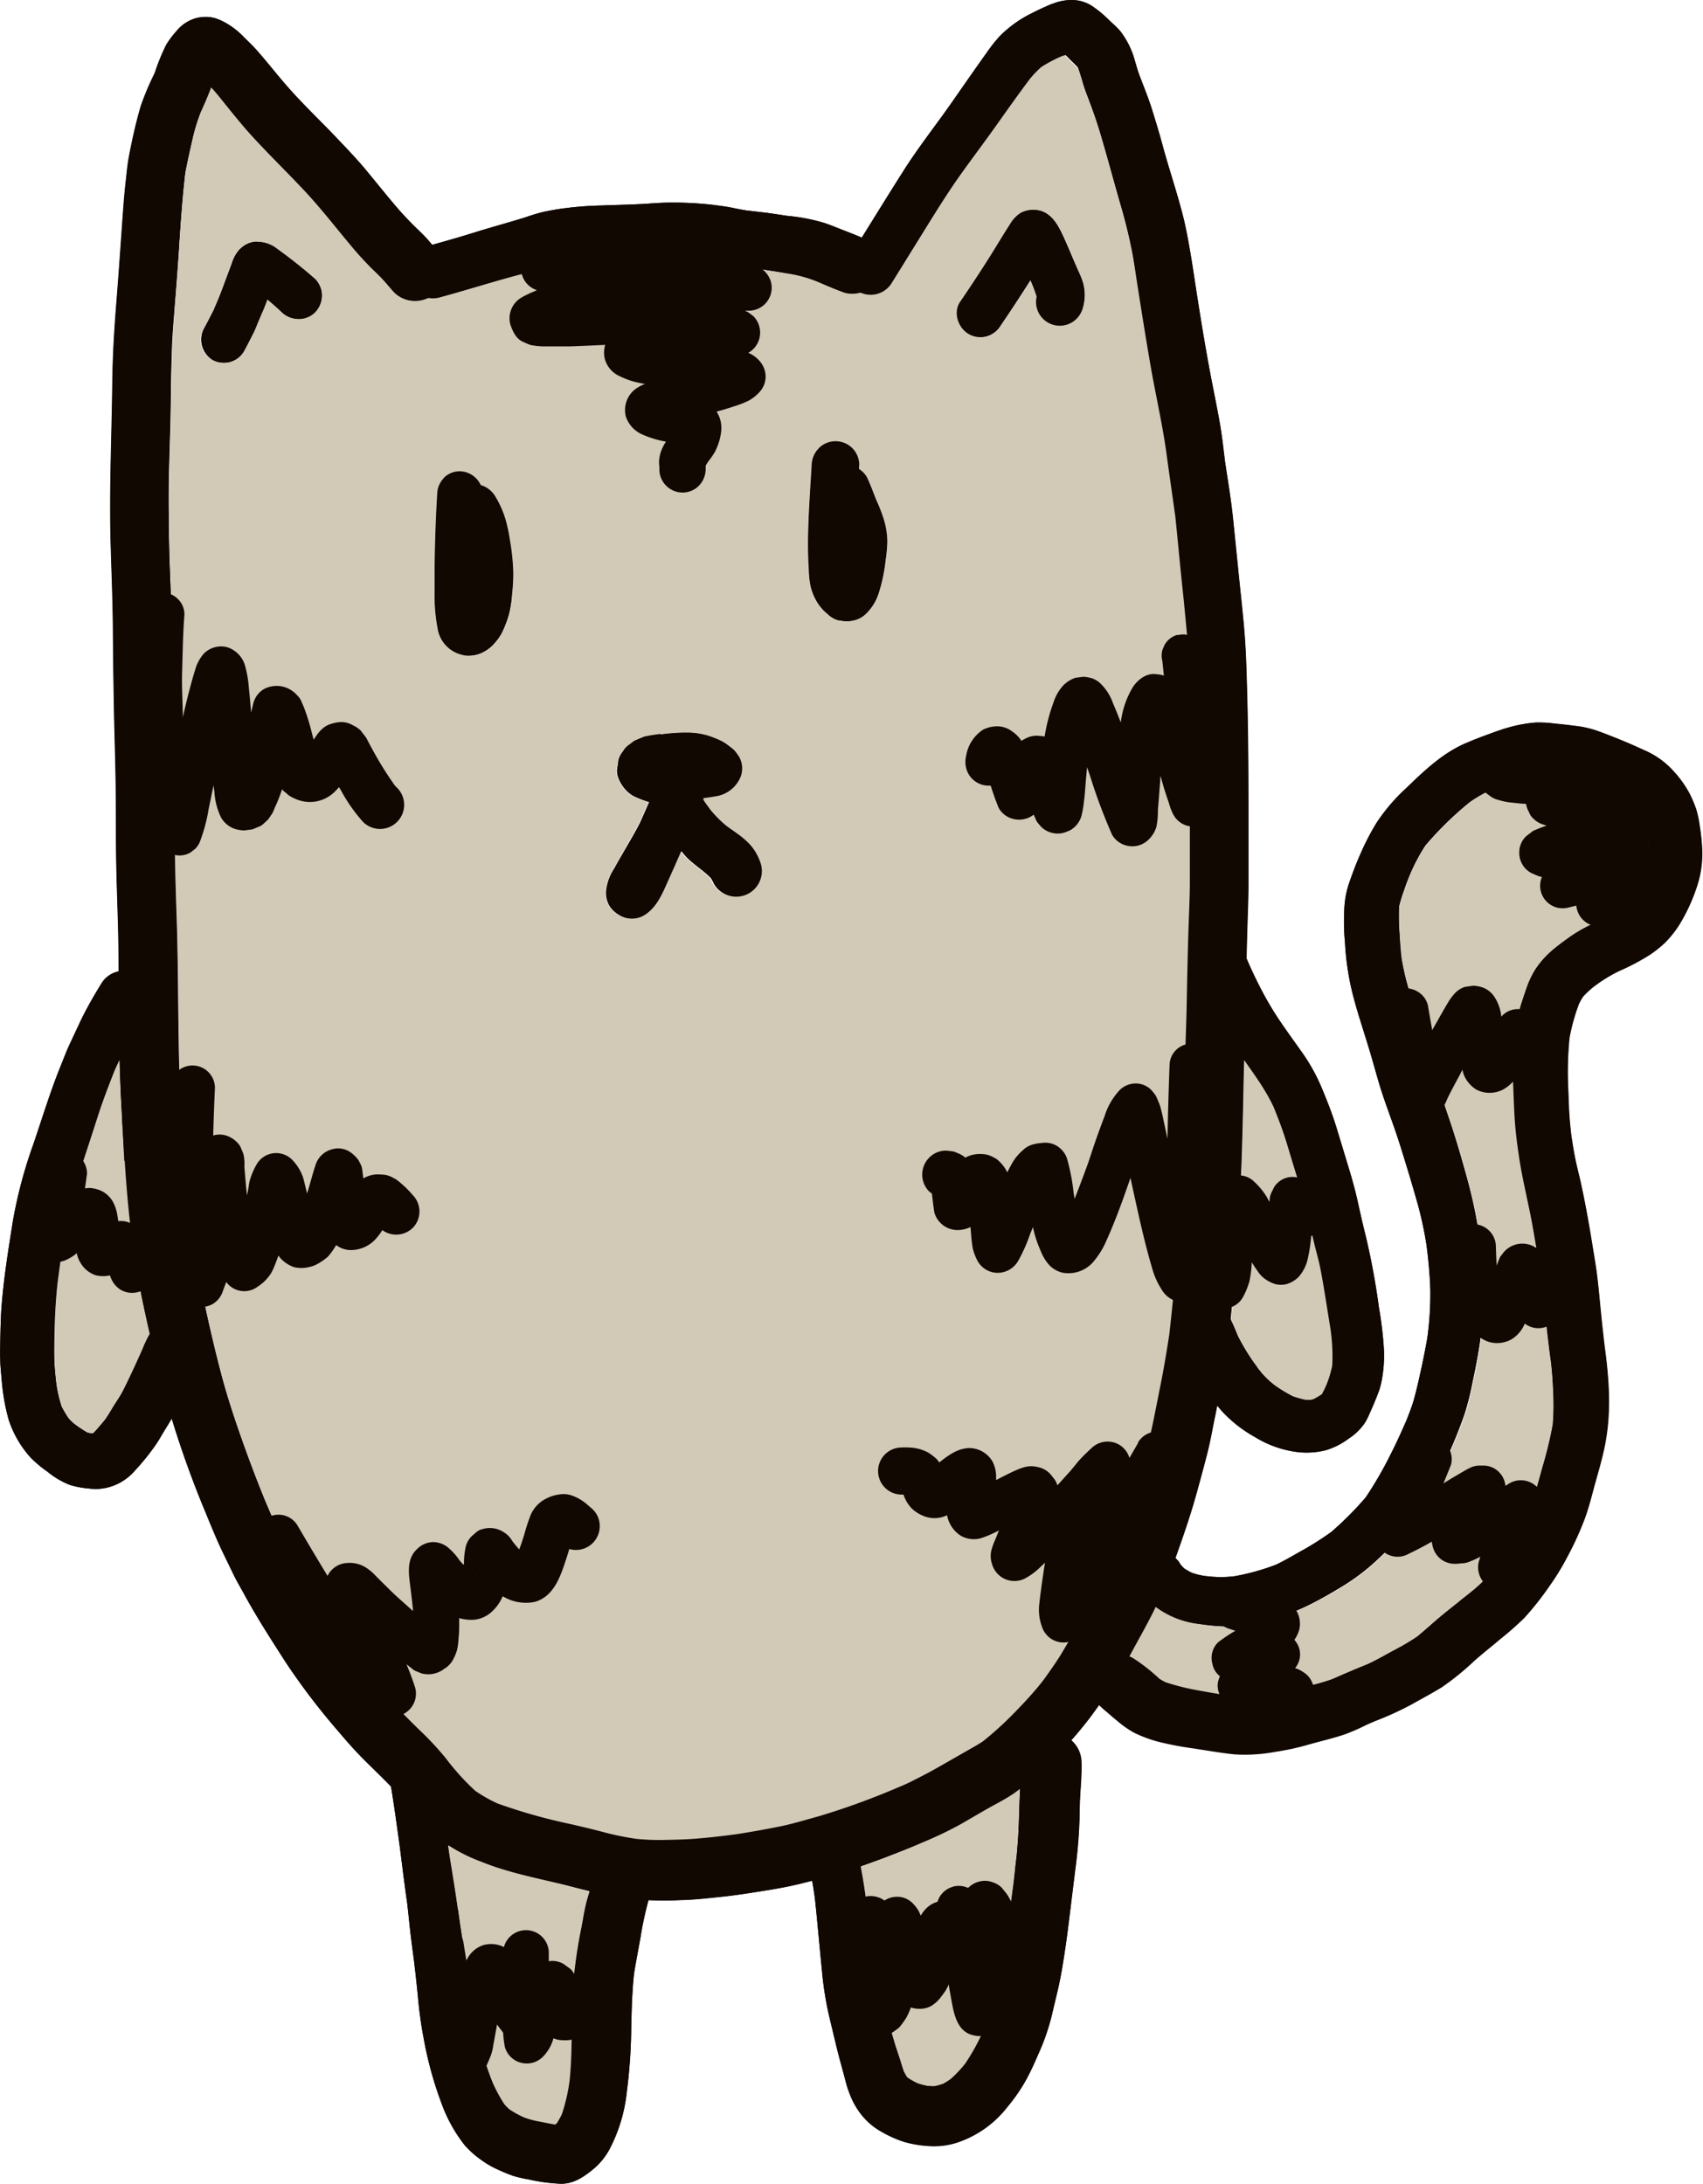 <svg xmlns="http://www.w3.org/2000/svg" viewBox="0 0 339.27 435.03"><defs><style>.cls-1{fill:#110802;}.cls-2{fill:#d2cab6;}</style></defs><title>Asset 5</title><g id="Layer_2" data-name="Layer 2"><g id="Draw_Layer" data-name="Draw Layer"><path class="cls-1" d="M127.46,40.66c-2.54.14-5.07.17-7.6.28a68,68,0,0,0-9,.78c-1.12.2-2.23.38-3.33.68s-2.13.64-3.19,1c-2.37.73-4.76,1.4-7.13,2.1S92.38,47,90,47.67q-2.58.75-5.16,1.46a5.23,5.23,0,0,0,.5,10.2h0a5.55,5.55,0,0,0,.89.08,5.16,5.16,0,0,0,1.35-.18c2.54-.69,5.17-1.46,7.5-2.14l.39-.12c2.15-.63,4.3-1.26,6.47-1.85.92-.26,1.83-.5,2.76-.74l.59-.16c.9-.24,1.79-.47,2.68-.72a49.89,49.89,0,0,1,4.92-1.13c3.12-.28,6.27-.34,9.31-.4,1.75,0,3.51-.07,5.27-.14l1.56-.08.46,0c1.24-.07,2.53-.14,3.8-.14h1c2.73.09,4.84.22,6.83.42.8.13,1.59.28,2.38.44l1.88.35c1.55.28,3.17.46,4.59.62l1.35.16,2.15.34.87.13,3.25.51A25.92,25.92,0,0,1,163,56.17c1.66.71,3.45,1.47,5.24,2.13a6,6,0,0,0,3.06,0l.15,0h0a5.77,5.77,0,0,0,3.86-7,5.57,5.57,0,0,0-2.66-3.45c-1.58-.74-3.22-1.37-4.85-2-1.16-.46-2.31-.93-3.5-1.34A36.13,36.13,0,0,0,156.84,43c-1.46-.21-2.91-.45-4.38-.64l-3.72-.43c-.89-.14-1.79-.31-2.68-.5-1.48-.31-3-.48-4.46-.67a71.5,71.5,0,0,0-7.32-.4h-.67c-2.05,0-4.1.2-6.15.31Z"/><path class="cls-1" d="M209.6.76c-1.41.59-2.79,1.23-4.16,1.93a23.57,23.57,0,0,0-6.21,4.46,28.21,28.21,0,0,0-2.68,3.38c-.72,1-1.42,2-2.13,3q-2.31,3.29-4.6,6.59c-3.21,4.62-6.74,9.05-9.76,13.81-3.66,5.76-7.23,11.58-10.84,17.38A4.94,4.94,0,0,0,171,58a3.23,3.23,0,0,0,.49.25h0a4.87,4.87,0,0,0,1.91.39,5.1,5.1,0,0,0,4.28-2.4l3.72-6,3.72-6c2-3.26,4.19-6.71,6.57-10q1.26-1.76,2.54-3.49l.17-.24c1.5-2,3-4.1,4.47-6.16,1.84-2.61,4-5.68,6.23-8.65a20.44,20.44,0,0,1,2.35-2.44,27.44,27.44,0,0,1,4-2.12c.27-.1.53-.19.8-.27h0l.75.75c.22.23.44.46.67.68l.14.14c.3.28.6.58.88.88l.07.13c.3.83.56,1.66.81,2.5l0,.11c.29,1,.59,1.95,1,2.89,1,2.65,1.81,4.88,2.45,7,.87,2.86,1.68,5.78,2.46,8.6.6,2.14,1.2,4.29,1.82,6.43.75,2.56,1.42,5.19,2,8,.4,1.84.68,3.75,1,5.68l.06.45c.09.53.17,1.06.25,1.59.74,4.75,1.63,10.34,2.58,15.85.39,2.3.85,4.63,1.32,7,.63,3.2,1.34,6.83,1.85,10.4.31,2.35.65,4.69,1,7.05l.16,1.12.31,2.19.36,2.55q.42,4.09.82,8.18c.25,2.46.49,4.91.74,7.37.29,2.79.55,5.57.8,8.36.18,2.14.24,4.33.3,6.55l0,1.11c.27,10.35.24,20.83.21,31v1.16l0,7.81v1.26c0,1.92-.07,3.86-.14,5.74v.41l0,1.23c-.21,5.5-.32,11-.44,17.07-.06,2.77-.15,5.54-.24,8.34-.09,2.62-.18,5.26-.25,8,0,1,0,2-.08,3a16,16,0,0,1,2.86,2,21.15,21.15,0,0,1,2.48,2.86,32.5,32.5,0,0,1,3.53,5.83c.36.75.71,1.5,1.06,2.26s.69,1.48,1,2.23l.27.57c0-1.1.1-2.21.14-3.32.16-4.55.29-9.39.39-15.24,0-1.61.08-3.23.15-4.85.11-3.81.25-7.63.31-11.44.11-5.74.21-11.47.4-17.2.08-2.46.17-4.9.17-7.36q0-4.45,0-8.91c0-10.67,0-21.34-.35-32-.09-3.52-.25-7-.57-10.53s-.74-7.22-1.1-10.83-.71-7.08-1.08-10.62-1-7.32-1.56-11c-.32-2.61-.59-5.24-1.06-7.83s-1-5.27-1.52-7.9c-1-5.16-1.88-10.35-2.7-15.55-.89-5.52-1.6-11.08-2.81-16.54C234.75,39.1,233,34.08,231.62,29c-.65-2.43-1.38-4.82-2.13-7.22S227.83,17.22,227,15c-.35-.91-.6-1.86-.88-2.78a16.78,16.78,0,0,0-2.93-6c-.72-.85-1.56-1.54-2.34-2.31a22.43,22.43,0,0,0-3.43-2.8,7.37,7.37,0,0,0-4-1.1,10,10,0,0,0-3.77.76Zm3.09,10.08h0l.08,0-.08,0ZM215,13.92c.06.13.12.26.17.39l-.17-.39Z"/><path class="cls-1" d="M233,266c-.6,3.91-1.25,7.61-2,11.3-.43,2.21-.88,4.41-1.33,6.61-.34,1.62-.77,3.29-1.15,4.76l-.27,1.09c-.92,3.66-2.1,7.61-3.51,11.73l-.72,2.12c-.73,2.14-1.48,4.35-2.28,6.49,1.49,1.05,2.84,2.06,4.14,3.08a32.55,32.55,0,0,1,3.6,3.21l.16.18.31.34c.39.45.77.92,1.12,1.41q.42-.9.81-1.83c.57-1.37,1.08-2.74,1.57-4.14,1.69-4.78,3.43-9.58,4.79-14.47.81-2.9,1.6-5.81,2.34-8.74.6-2.41,1-4.87,1.53-7.31,1.11-5.7,2.14-11.42,2.8-17.2.07-.61.13-1.22.2-1.84l0,0c.29-2.7.56-5.63.83-9l-.17-.24c-.14-.17-.27-.32-.42-.47l-.59-.57c-.26-.25-.52-.49-.77-.75a27.09,27.09,0,0,1-2.81-3.42,42.39,42.39,0,0,1-3.38-5.74c-.53-1.07-1-2.15-1.51-3.23-.26-.57-.52-1.14-.77-1.72-.07-.16-.15-.32-.22-.49-.48,9.68-1.26,19.38-2.32,28.83Z"/><path class="cls-1" d="M35.09,236.63c-.93,1.37-1.78,2.79-2.6,4.18l-.79,1.3a87.87,87.87,0,0,0-4.72,9.4c.18,1.12.37,2.23.57,3.35.67,3.77,1.52,7.61,2.26,10.87v0c.4,1.72.81,3.44,1.21,5.17a199.23,199.23,0,0,0,10,30.57c1.07,2.62,2.15,5.27,3.38,7.82.69,1.43,1.39,2.86,2.08,4.3s1.41,2.61,2.11,3.9c2.56,4.72,5.5,9.25,8.4,13.76a133.62,133.62,0,0,0,10.35,13.58c1.62,1.92,3.3,3.84,5.07,5.62s3.79,3.69,5.62,5.6,3.21,3.88,4.87,5.76a45.8,45.8,0,0,0,3.2,3.34,21.39,21.39,0,0,0,3.19,2.44v0A42.82,42.82,0,0,0,96,370.91c1,.39,2.06.79,3.21,1.18l.35.11c0-.71-.1-1.42-.16-2.14-.24-3.23-.53-6.73-.91-11a28.43,28.43,0,0,1-3.78-2.2,48.2,48.2,0,0,1-5.89-6.51,58.84,58.84,0,0,0-5.28-5.66c-2-1.92-3.86-3.81-5.59-5.79-2.18-2.49-4.31-5.05-5.72-6.76-1.78-2.34-3.37-4.46-4.8-6.67-1.69-2.63-3.6-5.61-5.36-8.57l-.89-1.47-.11-.16c-.55-.92-1.13-1.86-1.64-2.82l-1-1.89-1.58-2.93c-.57-1-1.09-2.16-1.55-3.16l-.15-.33c-.2-.44-.41-.87-.61-1.3-.53-1.08-1-2.24-1.41-3.18l-.32-.75c-1.69-4.13-3.29-8.37-4.78-12.61-1.72-4.87-3-8.93-4-12.79-1.09-4.14-2.15-8.61-3.23-13.64-.12-.58-.25-1.14-.37-1.71l-.12-.51c-.33-1.48-.71-3.16-1-4.79-.34-1.89-.67-3.91-1.1-6.76-.47-3.74-.83-7.14-1.08-10.31L37,234q-.95,1.31-1.86,2.64Z"/><path class="cls-1" d="M176.51,357.18a126,126,0,0,1-13.25,4.72l-1.95.54-.12,0c-1.91.54-3.88,1.1-5.84,1.5-2.49.5-5.09,1-8.44,1.51-3.6.47-6.61.81-9.65,1-1.78.09-3.59.13-5.33.16h-.7c-1.48,0-3-.11-4.34-.22-1.73-.27-3.78-.62-5.9-1.17-2.4-.61-4.86-1.22-7.52-1.84l-2.86-.7-.27-.07c.28,3.11.53,6.21.76,9.37q.14,1.59.24,3.18c.94.22,1.87.46,2.82.71l.75.19,2.39.61,1.38.33a69.91,69.91,0,0,0,9.11,1.44,70.07,70.07,0,0,0,7.67.06c2.71-.05,5.4-.36,8.09-.64,3-.3,6-.79,9-1.27,2.57-.41,5.12-.9,7.64-1.54s5-1.23,7.5-2c1.25-.41,2.49-.83,3.73-1.26v0q2.4-.84,4.79-1.73c1.14-.43,2.27-.87,3.38-1.31l-.45-2.78-.45-2.79-.41-2.56c-.2-1.22-.39-2.44-.55-3.64l0-.27-1.23.49Z"/><path class="cls-1" d="M215,323.44c-1.24,2.22-2.33,4.09-3.42,5.9-.89,1.51-1.92,3-2.91,4.38l-.11.14-.43.61c-.67.86-1.46,1.85-2.3,2.82-1.36,1.55-2.72,3-3.88,4.16a71.33,71.33,0,0,1-6.09,5.52c-.93.62-1.92,1.18-2.88,1.71l-.12.08-.45.25-.75.42-3.16,1.82.2,1.43c.41,3,.9,6,1.38,8.86l.29,1.87c0,.16.05.31.07.46.31-.16.61-.33.91-.5l2.07-1.2.57-.33.23-.14c1.36-.79,2.75-1.61,4.15-2.37,1.16-.63,2.4-1.32,3.57-2.11l1-.69.16-.11c.95-.73,1.86-1.53,2.76-2.3A79.31,79.31,0,0,0,217,342.35a94.07,94.07,0,0,0,7.34-11.26h0a20.06,20.06,0,0,1-.86-1.91l-.13-.32c-.33-.8-.62-1.6-.9-2.41l-.17-.48a11,11,0,0,0-.71-1.21,27.93,27.93,0,0,0-3.72-3.38l-1-.76-.13-.09L215,323.44Z"/><path class="cls-1" d="M39.24,3.56a7.74,7.74,0,0,0-4.16,2.7,17.36,17.36,0,0,0-2,2.69,42.54,42.54,0,0,0-2.29,5.63,55.64,55.64,0,0,0-2.74,6.48c-.63,2.11-1.16,4.27-1.63,6.42-.28,1.31-.55,2.61-.79,3.92-.29,1.59-.43,3.25-.61,4.86-.32,2.81-.51,5.63-.71,8.44-.38,5.36-.75,10.72-1.18,16.08-.41,5.16-.71,10.32-.77,15.5-.13,10.79-.64,21.57-.32,32.36.16,5.56.4,11.12.44,16.69q.06,8,.21,15.91c.1,5.55.32,11.11.36,16.66.05,5.2,0,10.41.13,15.61.12,5.35.37,10.71.41,16.07s.05,10.81.1,16.21c0,1.82,0,3.63.09,5.44l0,0c.08,3.41.23,6.85.43,10.25l0,1.09v.11q.21,3.65.4,7.27c0,.49.07,1,.1,1.46,1.16-1.81,2.29-3.42,3.44-5a57.18,57.18,0,0,1,7.66-8.61c0-.7-.07-1.4-.09-2.11-.19-5.57-.25-11.37-.3-16.48s-.11-10.91-.31-16.49c-.16-4.8-.32-9.92-.37-14.92,0-1.82,0-3.65,0-5.47,0-3.15,0-7.07-.13-10.78l-.1-3.46c-.13-4.15-.27-8.42-.33-12.69,0-1.46,0-2.91,0-4.37v-2.11c0-3.35-.05-6.81-.14-10.2q-.06-2-.15-4.08c-.05-1.29-.1-2.59-.14-3.88-.05-1.8-.08-3.61-.11-5.41l0-.91,0-1.89c-.07-4.34,0-8.75.17-13,0-1.31.08-2.61.11-3.92.06-2.45.1-4.9.14-7.34,0-2.92.1-5.84.19-8.76.07-2.22.25-4.52.41-6.54l.06-.71c.22-2.75.44-5.5.64-8.24.09-1.19.17-2.39.25-3.57l.08-1.19v-.19c.33-4.82.67-9.81,1.24-14.68.46-2.39,1-4.74,1.47-6.82A40.09,40.09,0,0,1,40,22.3c.62-1.37,1.27-2.84,1.89-4.46a4.34,4.34,0,0,1,.17-.4v-.05h0v0c.77.85,1.56,1.78,2.4,2.84,1.75,2.2,3.27,4,4.77,5.72,2.17,2.45,4.49,4.82,6.79,7.17,1.37,1.41,2.75,2.82,4.1,4.24,2.64,2.81,5.09,5.8,7.46,8.7l2.26,2.76a65.2,65.2,0,0,0,4.44,4.85l.45.44c.59.58,1.2,1.17,1.77,1.8.38.42.74.84,1.1,1.27l.29.34c.2.23.39.46.59.68a5.51,5.51,0,0,0,4.15,1.73,6.21,6.21,0,0,0,2.71-.6h0l.34-.19a6,6,0,0,0,2.74-3.57,5.71,5.71,0,0,0-.6-4.6c-.88-1.15-1.78-2.25-2.73-3.33-.76-.86-1.59-1.63-2.4-2.42a65.69,65.69,0,0,1-4.66-5.07c-1.72-2.06-3.41-4.16-5.12-6.23s-3.81-4.27-5.78-6.34c-3.59-3.79-7.41-7.35-10.78-11.34C54.62,14.16,52.92,12,51.14,10c-.76-.88-1.63-1.69-2.46-2.51A15.66,15.66,0,0,0,45,4.58a11.48,11.48,0,0,0-2-.91,6.77,6.77,0,0,0-2-.3,8.61,8.61,0,0,0-1.71.19Z"/><path class="cls-1" d="M203.27,42.48a6.61,6.61,0,0,0-2.06,2.23c-.8,1.23-1.57,2.48-2.33,3.73-.61,1-1.23,2-1.85,3-2,3.14-3.87,6-5.74,8.71a4,4,0,0,0-.55,3.23A4.9,4.9,0,0,0,193,66.51a4.7,4.7,0,0,0,2.35.63,4.62,4.62,0,0,0,4-2.3c1.91-2.81,3.82-5.71,5.83-8.88l.06-.09.06-.06v0h0l.33.79a21,21,0,0,1,.93,2.52,4.74,4.74,0,0,0,.53,3.28,4.86,4.86,0,0,0,2.83,2.18,4.78,4.78,0,0,0,1.23.16,4.86,4.86,0,0,0,4.57-3.47,9,9,0,0,0,0-5,13,13,0,0,0-.76-2l-.21-.48c-.44-1-.86-2-1.29-3l-.29-.68-.25-.59-.12-.28c-.51-1.16-1-2.37-1.62-3.52-1.06-2.08-2.38-3.36-3.91-3.78a5.35,5.35,0,0,0-1.39-.17,5.23,5.23,0,0,0-2.58.65Zm3.28,16.85a2,2,0,0,1,0,.24c0-.08,0-.16,0-.24Z"/><path class="cls-1" d="M51.1,48.11a4.82,4.82,0,0,0-3.32,1.54,7.52,7.52,0,0,0-1.58,2.81c-.1.3-.21.59-.32.89l-.19.5-.37,1-.29.79-.22.58c-.37,1-.8,2.16-1.25,3.27l-.6,1.4-.27.67,0,.11-.06.13h0l-.5,1-.07.12c-.43.86-.87,1.71-1.34,2.56A4.66,4.66,0,0,0,42.3,71.7a4.55,4.55,0,0,0,2.29.6,4.51,4.51,0,0,0,4-2.24c.48-.88.94-1.77,1.4-2.67l.12-.24.4-.78c.24-.46.44-1,.68-1.57l.08-.2c.07-.19.14-.38.22-.56l.32-.75L52.32,62c.32-.76.62-1.53.93-2.31l0,0v0h0c1.13,1,2.09,1.82,2.94,2.61a4.87,4.87,0,0,0,3.35,1.35,4.56,4.56,0,0,0,3.25-1.35,4.87,4.87,0,0,0,1.36-3.53,4.23,4.23,0,0,0-1.36-3.07c-1.27-1.14-2.62-2.26-4.12-3.44-.87-.68-1.75-1.36-2.63-2l-1.25-.91a6.49,6.49,0,0,0-3.62-1.14Z"/><path class="cls-1" d="M80.87,347.81A4.69,4.69,0,0,0,78,350a5,5,0,0,0-.48,3.65c.85,4.89,1.52,9.8,2.19,14.72.31,2.43.6,4.85.93,7.28.14,1.06.28,2.11.44,3.16.33,2.7.56,5.41.91,8.1.15,1.19.31,2.38.47,3.57q.45,3.69.81,7.39a80.09,80.09,0,0,0,1.1,8A74,74,0,0,0,88,419.11a29.71,29.71,0,0,0,4.62,8.29,20.64,20.64,0,0,0,5.76,4.42,38,38,0,0,0,3.78,1.61,25.23,25.23,0,0,0,3.23.75,34,34,0,0,0,6.27.84c2.7.09,4.9-1.53,6.85-3.17a13.67,13.67,0,0,0,2.85-3.57,31.74,31.74,0,0,0,3.5-11.47,107.37,107.37,0,0,0,.89-12.8c.08-3.65.17-7.27.57-10.9.38-2.37.85-4.73,1.27-7.1a67.08,67.08,0,0,1,1.83-8.27,5.79,5.79,0,0,0-7.12-7.12,5.63,5.63,0,0,0-3.46,2.66c-.51,1.16-1,2.3-1.36,3.48h0q-.43,1.29-.75,2.61c-.23,1-.41,1.94-.58,2.9l0,.11-.1.55c-.07.34-.13.68-.19,1a97.94,97.94,0,0,0-1.61,10.79c-.27,3.08-.29,6.21-.32,9.31,0,3.42-.07,6.94-.43,10.4a34.88,34.88,0,0,1-1.57,6.77,14.42,14.42,0,0,1-.94,1.7l-.36.35-.52-.09-.5-.07.46.07-1.68-.33-.9-.18a18.21,18.21,0,0,1-3-.79,19,19,0,0,1-3-1.65,11.83,11.83,0,0,1-1-1,29.68,29.68,0,0,1-2.38-4.41,56.52,56.52,0,0,1-2.69-8.66c-.13-.57-.26-1.14-.4-1.71l0-.12L95,404c-.21-.91-.43-1.82-.62-2.73-.29-1.42-.5-2.84-.67-4.06l-.21-1.71v-.11c-.29-2.34-.59-4.77-1-7.14s-.75-4.51-1-6.49c-.07-.51-.14-1-.22-1.52v0l0,.18,0-.17v.17c-.35-2.66-.79-5.37-1.21-8l-.06-.38c-.21-1.27-.42-2.55-.6-3.85l-.21-1.38c-.79-5.26-1.54-10.53-2.46-15.77a4.58,4.58,0,0,0-2.17-2.83,4.82,4.82,0,0,0-2.4-.64,4.7,4.7,0,0,0-1.24.17Z"/><path class="cls-1" d="M205.35,346.93l-.93,1.19a5.86,5.86,0,0,0-.8,3c-.2,1.75-.32,3.5-.41,5.25h0c-.07,1.21-.11,2.43-.15,3.64v.53c-.09,2.45-.17,5-.4,7.47,0,.46-.08.91-.13,1.37,0-.15,0-.3.08-.45s0-.22,0-.33c0,.1,0,.2,0,.31a2.82,2.82,0,0,1,.07-.31c-.19,1.33-.34,2.67-.49,4l0,.4-.09.76-.06.58.06-.45c0,.17-.05.35-.07.52l-.12,1.06c-.38,2.87-.76,5.74-1.11,8.62-.46,3.17-1,6.58-1.81,10-.16.71-.34,1.42-.5,2.13l-.13.54c-.2.81-.39,1.61-.56,2.42a34.41,34.41,0,0,1-1.78,5.18,41.47,41.47,0,0,1-3.72,6.78,23.13,23.13,0,0,1-2.82,3,15,15,0,0,1-1.58,1,14,14,0,0,1-1.53.44H186c-.38,0-.76,0-1.15-.05a16.68,16.68,0,0,1-2.07-.54,17.25,17.25,0,0,1-1.92-1.07l-.19-.21c-.23-.35-.44-.73-.64-1.11-.2-.57-.38-1.15-.58-1.82l-.08-.25c-.17-.55-.35-1.1-.54-1.64l-.11-.33-.42-1.31c-.4-1.32-.77-2.64-1.14-4l-.47-1.69c-.21-.72-.43-1.43-.67-2.23-.38-1.25-.77-2.53-1.06-3.82-.43-1.84-.68-3.76-.91-5.51s-.49-3.72-.76-5.57l-.23-1.82c-.45-3.53-.91-7.19-1.59-10.77h0c-.39-2-.85-4-1.42-5.94a5,5,0,1,0-9.65,2.66,71.45,71.45,0,0,1,1.94,9.59c.52,4.77.91,9.55,1.4,14.32a66.91,66.91,0,0,0,1.31,8.57c.49,2.1,1,4.19,1.5,6.29s1.14,4.35,1.72,6.53c.15.56.29,1.12.45,1.68a23.9,23.9,0,0,0,1,2.63,15.43,15.43,0,0,0,2.31,3.58,13.32,13.32,0,0,0,3.5,2.83,23.29,23.29,0,0,0,4.55,2.05,22,22,0,0,0,4.76.82,15.1,15.1,0,0,0,6-.73,21.13,21.13,0,0,0,9.91-7.13,34.27,34.27,0,0,0,3.74-5.46c.87-1.62,1.63-3.29,2.36-5l0,.09c0-.07.06-.13.08-.19l.12-.26,0,0,.07-.17a44.48,44.48,0,0,0,2.45-7.22c.52-2.31,1.13-4.61,1.6-6.93s.87-5,1.23-7.45c.42-3,.76-5.92,1.13-8.89-.05.33-.09.66-.13,1,.35-2.68.65-5.35,1-8l-.21,1.59a97.25,97.25,0,0,0,.9-10.91c0-1.74.07-3.48.19-5.21s.24-3.63.19-5.45a5.88,5.88,0,0,0-10.05-4.16Zm-9.7,58.2c-.08.18-.16.36-.23.54.07-.18.15-.36.23-.54Z"/><path class="cls-1" d="M20.15,196c-1.44,2.41-2.91,4.85-4.1,7.39L13.89,208c-.68,1.45-1.25,3-1.84,4.45-2.05,5.06-3.63,10.29-5.39,15.45a92.67,92.67,0,0,0-4.08,15.29C1.7,248.72.8,254.28.34,259.89c-.21,2.49-.23,5-.29,7.5,0,1.09-.06,2.19,0,3.28,0,1.29.13,2.56.26,3.85a41.66,41.66,0,0,0,1.42,8.3,20.88,20.88,0,0,0,4.4,7.58,23,23,0,0,0,3.3,2.76,16.45,16.45,0,0,0,4.51,2.66,17.53,17.53,0,0,0,3.66.7,11.7,11.7,0,0,0,2,.09A10.45,10.45,0,0,0,26.84,293a46.65,46.65,0,0,0,4.33-5.39c.53-.8,1-1.64,1.49-2.46s1.13-1.77,1.61-2.7c1.83-3.51,3.37-7.18,4.9-10.83l.57-1.31c.18-.44.37-.87.55-1.3a5.44,5.44,0,0,0-6.68-6.68,5.7,5.7,0,0,0-3.25,2.49c-.2.3-.38.6-.55.9v0a29.52,29.52,0,0,0-1.44,3c-1.41,3.17-2.6,5.71-3.74,8a23.89,23.89,0,0,1-1.33,2.29c-.22.34-.43.68-.64,1l-.17.28c-.53.89-1,1.7-1.55,2.47-.33.4-.66.79-1,1.18l-.25.29c-.36.41-.71.82-1.1,1.21l-.57,0-.12,0-.51-.12a24.87,24.87,0,0,1-2.62-1.75,11.08,11.08,0,0,1-1.09-1.06,19.77,19.77,0,0,1-1.4-2.36,25.53,25.53,0,0,1-1.08-4.73c-.19-1.76-.35-3.34-.39-4.95,0-1.3,0-2.62,0-3.9v-.18l0-1.13c.08-3.86.31-7.27.69-10.44.11-.79.21-1.57.31-2.36.41-3,.89-6.43,1.51-9.84a75.58,75.58,0,0,1,2.75-10c1.26-3.8,2.38-7.21,3.41-10.45s2.24-6.3,3.36-9.12l.45-.93c.69-1.5,1.39-3,2.08-4.49.48-1,1.13-2,1.68-3,.65-1.17,1.31-2.32,2-3.47a5.23,5.23,0,0,0-1.86-7.09,5.13,5.13,0,0,0-2.57-.7A5.29,5.29,0,0,0,20.15,196Zm19.51,74.45-.43,1c.14-.35.29-.69.43-1Z"/><path class="cls-1" d="M241.36,189.09a5.2,5.2,0,0,0-2.37,3.08l-.18,1.37a5.15,5.15,0,0,0,.7,2.6c1,2.42,2.18,4.78,3.39,7.11a62.93,62.93,0,0,0,3.77,6.18c.37.56.75,1.11,1.14,1.66v0l.86,1.24a53.42,53.42,0,0,1,5.06,8.2c.71,1.72,1.32,3.31,1.85,4.86s1,3.11,1.47,4.62l.4,1.33.63,2c.84,2.74,1.8,5.84,2.5,8.91l.34,1.41c.3,1.35.62,2.72.95,4.07.14.59.28,1.17.43,1.76.27,1,.58,2.2.8,3.35.68,3.57,1.25,7.33,1.71,10.35l.25,1.62a39.1,39.1,0,0,1,.34,7.15,21.92,21.92,0,0,1-1,3.42h0c-.06.16-.13.33-.2.49a17.55,17.55,0,0,1-.86,1.79l-.1.08a16.84,16.84,0,0,1-1.53.9l-.57.17h-.44l-.66,0a20.05,20.05,0,0,1-2.48-.69,26.7,26.7,0,0,1-3.81-2.32c-.49-.4-1-.82-1.43-1.25a16.08,16.08,0,0,1-1.75-2.05l-.09-.14-.11-.14.11.13-.06-.09a39,39,0,0,1-3.86-6.24c-.4-1-.87-2.16-1.45-3.3v0l-.3-.58a5.47,5.47,0,0,0-6.13-2.49c-2.71.74-4.75,3.87-3.79,6.67a39.39,39.39,0,0,0,3.31,7.66c.64,1.06,1.37,2.06,2.09,3.07,1,1.38,2,2.75,3.11,4a26.2,26.2,0,0,0,6.6,5.19,21,21,0,0,0,7.37,2.83,15.53,15.53,0,0,0,6.78-.2,14.58,14.58,0,0,0,4.53-2.3,11.44,11.44,0,0,0,3.24-3.15,15.36,15.36,0,0,0,1-2q1-2.18,1.82-4.41a16.55,16.55,0,0,0,.7-3.1,25.69,25.69,0,0,0,.28-4.87,73.78,73.78,0,0,0-1-8.52,144.38,144.38,0,0,0-2.67-14.44c-.6-2.36-1.12-4.73-1.65-7.11s-1.26-4.87-2-7.29-1.47-4.87-2.22-7.3-1.75-5-2.79-7.49a36.83,36.83,0,0,0-3.73-6.87c-1.5-2.14-3.05-4.25-4.52-6.41a63.54,63.54,0,0,1-3.61-6c-1.16-2.19-2.23-4.42-3.2-6.71a5,5,0,0,0-3.09-2.37,5.18,5.18,0,0,0-1.36-.18,5.12,5.12,0,0,0-2.61.71Z"/><path class="cls-1" d="M306.24,143.92a28.14,28.14,0,0,0-6.1,1.12c-1.07.31-2.13.7-3.18,1.08l-1.93.71c-.4.15-.79.31-1.17.47l-.06,0-1.91.8c-4.58,2-8.28,5.55-11.84,9a36.91,36.91,0,0,0-5.78,6.76,49.78,49.78,0,0,0-3.2,6.15c-.65,1.44-1.23,2.92-1.77,4.41-.22.61-.43,1.21-.64,1.82a18.88,18.88,0,0,0-.81,4.21,44.74,44.74,0,0,0,.1,7.32,53.07,53.07,0,0,0,1.17,8.69c.54,2.45,1.25,4.83,2,7.23s1.58,5,2.31,7.55c.68,2.33,1.3,4.67,2.08,7s1.64,4.61,2.44,6.92,1.57,4.86,2.32,7.3,1.54,5.15,2.27,7.74a74.27,74.27,0,0,1,1.66,7.84c.37,2.94.66,5.89.75,8.85a63.63,63.63,0,0,1-.61,9.74c-.49,2.78-1.07,5.55-1.7,8.32-.31,1.36-.63,2.7-1,4s-.93,2.68-1.44,4c-1,2.27-2,4.52-3.13,6.71a74.17,74.17,0,0,1-5,8.65,65,65,0,0,1-6.88,6.9,64.59,64.59,0,0,1-5.45,3.49c-1.82,1-3.62,2.1-5.51,3a44.76,44.76,0,0,1-8.37,2.32,22.42,22.42,0,0,1-2.84.15c-1.05,0-2.09-.11-3.12-.23a15,15,0,0,1-2.46-.62,16.65,16.65,0,0,1-1.53-.87c-.21-.21-.41-.41-.6-.63s-.15-.22-.22-.33a4.85,4.85,0,0,0-6.52-1.71,5,5,0,0,0-2.36,3.69,30.34,30.34,0,0,1,3.25,2.93l.16.18.31.34c.39.45.77.93,1.12,1.42a13.56,13.56,0,0,1,1.49,2.65l.29.71a18.35,18.35,0,0,0,6.13,1.81,41.72,41.72,0,0,0,4.47.45h.64a29.6,29.6,0,0,0,4.14-.37,41.71,41.71,0,0,0,13.22-4.21c2.11-1.09,4.12-2.24,6-3.4a41.63,41.63,0,0,0,6.64-5l.2-.19a68.77,68.77,0,0,0,5.62-5.82A49.66,49.66,0,0,0,285,296.8l.13-.24a101,101,0,0,0,6.56-14.7,50.71,50.71,0,0,0,1.57-6.14l.11-.51c.75-3.49,1.24-6.22,1.58-8.84.16-1.15.27-2.3.36-3.53l.05-.58.05-.58c.09-1,.17-2,.17-2.87a69.28,69.28,0,0,0-.32-7.41,91.62,91.62,0,0,0-2.75-15.73c-.84-3.1-2-7.17-3.27-11.17q-1-2.94-2-5.85c-.58-1.7-1.16-3.4-1.72-5.1-.36-1.06-.65-2.16-.94-3.29-.17-.66-.35-1.31-.53-2-.52-1.81-1.1-3.75-1.83-6.11l-.57-1.8c-.44-1.39-.88-2.79-1.29-4.2-.5-1.73-.85-3.51-1.16-5.18s-.29-3.17-.42-5.26a40.78,40.78,0,0,1-.06-5.23,24.19,24.19,0,0,1,.85-2.8l.15-.44c.32-.94.68-1.91,1.06-2.86a36.11,36.11,0,0,1,3.17-6,66.9,66.9,0,0,1,8.9-8.68,27.84,27.84,0,0,1,4.55-2.58c.13,0,.27-.1.39-.16a50.81,50.81,0,0,1,7.71-2.47q.76-.06,1.53-.06c.6,0,1.2,0,1.79.08,1.17.11,2.33.24,3.5.38l.47.08.32.05a16.62,16.62,0,0,1,2.83.88l.3.11c.77.28,1.53.58,2.28.91l.24.1,0,0-.08,0,.08,0-.07-.05.73.3a31.91,31.91,0,0,1,5.44,2.67,16,16,0,0,1,1.53,1.6l.65,1a6.45,6.45,0,0,1,.58,1.09,18.34,18.34,0,0,1,.8,3.33,29.24,29.24,0,0,1,.08,4.83,22.16,22.16,0,0,1-1.1,3.34,27.4,27.4,0,0,1-2.29,4.18,16.16,16.16,0,0,1-1.23,1.25,29.41,29.41,0,0,1-4.62,2.59l-.87.39c-.93.41-1.76.79-2.58,1.22a28.46,28.46,0,0,0-3.25,2c-1,.75-2.24,1.62-3.35,2.58a18.38,18.38,0,0,0-3.33,3.77,18.71,18.71,0,0,0-1.87,4.09c-.39,1.1-.74,2.25-1,3a37.23,37.23,0,0,0-1.38,8,54.41,54.41,0,0,0-.15,7.4c0,.89.07,1.79.1,2.68.06,1.43.11,2.85.2,4.28a84.91,84.91,0,0,0,1,8.61c.36,2.33.87,4.69,1.36,7l0,.15,0,.13c.38,1.79.78,3.64,1.11,5.47.6,3.33,1.18,6.89,1.9,11.52l.51,4.69v.12c.38,3.6.78,7.33,1.29,11,.22,1.89.37,3.89.45,6.14a46.49,46.49,0,0,1-.09,6.41,78.35,78.35,0,0,1-2,8.27l-.1.35-.36,1.32c-.61,2.21-1.3,4.71-2.2,7.08a62.55,62.55,0,0,1-6.57,11.18,35.88,35.88,0,0,1-3.17,3.51c-.91.87-1.93,1.68-2.92,2.47-.48.37-1,.75-1.42,1.14L289,320.31l-.29.23c-.72.58-1.44,1.16-2.15,1.77L285,323.65c-.87.76-1.73,1.52-2.63,2.25a43.79,43.79,0,0,1-4.26,2.53l-.11.06-.53.28-1.18.65-.21.12c-1.14.63-2.32,1.27-3.53,1.82-2.92,1.21-5.11,2.15-7.08,3a45.43,45.43,0,0,1-4.41,1.3l-.14,0-1.76.46a63,63,0,0,1-6.7,1.6c-1.24.12-2.45.19-3.61.19-1,0-2-.05-3-.14l-.84-.14-.83-.14a5.69,5.69,0,0,1-3.6,1.5h-.27c-1.22-.09-2.48-.23-4-.43a11.38,11.38,0,0,1-2.15-.46c-1-.32-1.93-.73-2.92-1.15l-.23-.1-.64-.26a8.19,8.19,0,0,1-1.65-.82l-.22-.14a11.6,11.6,0,0,1-2.17-1.76c-.46-.52-.89-1.09-1.35-1.69l-.07-.09a7.64,7.64,0,0,1-.68-1.08,16.46,16.46,0,0,1-.74-1.61,5.78,5.78,0,0,0-6.48,5.75,6.16,6.16,0,0,0,1.7,4.12,19.88,19.88,0,0,0,1.87,1.67c.66.6,1.35,1.19,2.06,1.75a18.47,18.47,0,0,0,3.39,2.35,26,26,0,0,0,4.5,1.69,64.81,64.81,0,0,0,7,1.37c2.77.41,5.54.9,8.32,1.2a33.23,33.23,0,0,0,8.09-.36,52.57,52.57,0,0,0,6.78-1.49c2.36-.67,4.78-1.22,7.1-2a41.68,41.68,0,0,0,4.12-1.79c.76-.35,1.53-.69,2.3-1a60.32,60.32,0,0,0,6.93-3.19c2-1.13,4-2.18,6-3.41a53.83,53.83,0,0,0,6.49-5.28c1.64-1.45,3.37-2.79,5-4.19a63.33,63.33,0,0,0,4.92-4.32,58.83,58.83,0,0,0,5-6.32,48.85,48.85,0,0,0,3.46-5.61,62.91,62.91,0,0,0,3.62-7.87c.89-2.43,1.48-5,2.18-7.47a83.15,83.15,0,0,0,2-8.09c1.1-6.23.62-12.53-.22-18.75-.38-3.14-.71-6.28-1-9.42-.21-2.22-.43-4.43-.77-6.63-.25-1.68-.54-3.34-.81-5-.58-3.61-1.22-7.21-2-10.79-.35-1.7-.81-3.38-1.17-5.07s-.62-3.38-.88-5.07c-.16-1.41-.31-2.82-.4-4.24-.12-1.74-.15-3.49-.22-5.24a67.74,67.74,0,0,1,.25-10,38.88,38.88,0,0,1,1.88-6.75,13.73,13.73,0,0,1,.81-1.45,20.18,20.18,0,0,1,2-1.89,30.79,30.79,0,0,1,5.19-3.22,44.64,44.64,0,0,0,6.08-3.21,23.2,23.2,0,0,0,3.15-2.52,21.32,21.32,0,0,0,2.77-3.5,36,36,0,0,0,3.4-7.28,20.79,20.79,0,0,0,1.14-8,39.29,39.29,0,0,0-.48-4.45,21.79,21.79,0,0,0-.67-3.19,25.47,25.47,0,0,0-1.34-3.2,21.34,21.34,0,0,0-3.24-4.5,16.21,16.21,0,0,0-3.28-2.79,17.22,17.22,0,0,0-2.69-1.41c-2.48-1.16-5-2.19-7.58-3.19-.52-.2-1.05-.39-1.59-.58a20,20,0,0,0-4.52-1c-1.35-.18-2.69-.32-4.05-.46a26.54,26.54,0,0,0-2.82-.2l-.75,0Z"/><path class="cls-1" d="M133.87,153.77A4.63,4.63,0,0,0,131,156l-1.65,3.76h0l-.44,1-1.33,3c-.83,1.67-1.78,3.29-2.71,4.87l0,.09-.46.78-2,3.52a9.71,9.71,0,0,0-1.62,4.53,5.14,5.14,0,0,0,.65,2.83,5.88,5.88,0,0,0,2,1.89,4.19,4.19,0,0,0,2.38.67,4.92,4.92,0,0,0,2.55-.67c2.08-1.27,3.15-3.38,4.08-5.42.68-1.48,1.35-3,2-4.47l.63-1.44.46-1,.18-.42h0v0c.27.32.55.64.83.94a22.39,22.39,0,0,0,2.59,2.27,21.6,21.6,0,0,1,2.52,2.19,10.69,10.69,0,0,1,.58,1.11,5.11,5.11,0,0,0,5.75,2.34,5.23,5.23,0,0,0,3.14-2.53,4.84,4.84,0,0,0,.43-3.74,10.5,10.5,0,0,0-2.13-3.84,15.14,15.14,0,0,0-2.48-2.16l-.16-.11c-.43-.33-.87-.64-1.31-1l-.2-.13-.67-.48a23.46,23.46,0,0,1-3-3.05c-.48-.66-1-1.32-1.42-2l-.11-.15,0-.1,0-.15h0a4.81,4.81,0,0,0-2.37-4.72,4.85,4.85,0,0,0-2.46-.66,4.64,4.64,0,0,0-1.28.17Z"/><path class="cls-1" d="M131.76,146.22l-.14,0a30.24,30.24,0,0,0-3.28.52c-.65.26-1.3.54-1.94.82l-1,.75a3.94,3.94,0,0,0-1.3,1.42,4.19,4.19,0,0,0-.88,1.7l-.18,1.29a3.72,3.72,0,0,0,.08,1.93,6.31,6.31,0,0,0,.9,1.82,6.64,6.64,0,0,0,2.12,2,15.8,15.8,0,0,0,3,1.18c.56.16,1.12.3,1.7.44,1.24.31,2.5.58,3.76.87a5,5,0,0,0,5.3-2H140v0c.93-.12,1.85-.25,2.78-.41a6.33,6.33,0,0,0,4.46-3.15,4.75,4.75,0,0,0,0-4.74,12.73,12.73,0,0,0-.93-1.23,18.16,18.16,0,0,0-1.46-1.16l-.13-.09a6.54,6.54,0,0,0-1.09-.65,20.78,20.78,0,0,0-2.53-1,13.88,13.88,0,0,0-3.58-.58h-.16c-.42,0-.83,0-1.25,0a35,35,0,0,0-4.32.35Z"/><path class="cls-1" d="M163.1,89.35a4.83,4.83,0,0,0-1.37,3.33l-.21,3.38c-.18,2.82-.38,6-.47,9.17-.07,2.17-.08,4.14,0,6,0,.61,0,1.22.08,1.83l0,.62a19.7,19.7,0,0,0,.32,3,11.29,11.29,0,0,0,1.26,3.15,8.93,8.93,0,0,0,2.16,2.49,4.81,4.81,0,0,0,2.12,1.24c.56.09,1.12.16,1.69.21a7.53,7.53,0,0,0,1.66-.26,4.9,4.9,0,0,0,2.12-1.25,9.72,9.72,0,0,0,2.5-3.94,32.61,32.61,0,0,0,1.41-6.67,27.21,27.21,0,0,0,.33-3.7,15,15,0,0,0-.75-4.6,29.14,29.14,0,0,0-1.36-3.49l-.11-.24-.43-1.13c-.47-1.21-.89-2.3-1.39-3.36a5.21,5.21,0,0,0-1.59-1.65l0-.8a4.28,4.28,0,0,0-1.21-3.15A4.94,4.94,0,0,0,166.43,88a4.77,4.77,0,0,0-3.33,1.37Z"/><path class="cls-1" d="M88.44,95.26a4.54,4.54,0,0,0-1.31,3.15c-.28,4.4-.45,9.2-.53,14.67,0,1.84,0,3.49,0,5.06v.31a33.77,33.77,0,0,0,.7,7.27,6.39,6.39,0,0,0,4.79,4.71,4.07,4.07,0,0,0,1.16.17l.38,0a6,6,0,0,0,2.65-.72,6.83,6.83,0,0,0,2.13-1.66,10.22,10.22,0,0,0,1.53-2.11,23.32,23.32,0,0,0,1.37-3.51,17.77,17.77,0,0,0,.6-3.62l.09-.81c.14-1.31.21-2.64.22-4a42.35,42.35,0,0,0-.66-6.46l0-.22c-.15-1-.33-1.91-.53-2.76a19.57,19.57,0,0,0-2.4-5.87,5.06,5.06,0,0,0-2.87-2.21A4.7,4.7,0,0,0,91.59,94a4.43,4.43,0,0,0-3.15,1.31Z"/><path class="cls-2" d="M212.25,10.94h0q-.41.12-.81.27a27.44,27.44,0,0,0-4,2.12,19.13,19.13,0,0,0-2.35,2.45c-2.22,3-4.4,6-6.23,8.63-1.47,2.07-3,4.12-4.47,6.17l-.17.24-2.54,3.48c-2.37,3.27-4.55,6.72-6.58,10l-3.71,6-3.72,6a5.11,5.11,0,0,1-4.28,2.41,4.76,4.76,0,0,1-1.91-.41l-.15,0a6,6,0,0,1-3.06,0c-1.79-.66-3.58-1.42-5.24-2.14a25.77,25.77,0,0,0-5.46-1.59l-3.25-.52-.87-.13-2.15-.34L150,53.42c-1.42-.16-3-.34-4.59-.62l-1.88-.35c-.79-.16-1.58-.31-2.38-.44-2-.2-4.09-.33-6.83-.42h-1c-1.27,0-2.56.07-3.8.14l-.46,0-1.57.08c-1.75.07-3.51.11-5.26.14-3,.06-6.19.12-9.31.4A49.89,49.89,0,0,0,108,53.49c-.89.25-1.78.48-2.68.72l-.59.16-2.76.73c-2.16.6-4.32,1.23-6.47,1.86l-.39.11c-2.33.69-5,1.46-7.5,2.15a5.11,5.11,0,0,1-1.35.18,5.55,5.55,0,0,1-.89-.08,6.21,6.21,0,0,1-2.71.6,5.51,5.51,0,0,1-4.15-1.73c-.2-.22-.39-.45-.59-.68l-.29-.34c-.36-.43-.72-.85-1.1-1.27-.57-.63-1.18-1.22-1.77-1.8l-.45-.44a65.2,65.2,0,0,1-4.44-4.85l-2.26-2.76c-2.37-2.9-4.82-5.89-7.46-8.7-1.35-1.42-2.73-2.83-4.1-4.24-2.3-2.35-4.62-4.72-6.79-7.17-1.5-1.7-3-3.52-4.77-5.72-.84-1.06-1.63-2-2.4-2.84a2.57,2.57,0,0,0-.2.46c-.62,1.62-1.27,3.09-1.9,4.46a41.28,41.28,0,0,0-1.57,5.27c-.48,2.08-1,4.43-1.47,6.82-.57,4.87-.91,9.86-1.24,14.68v.19l-.08,1.18c-.08,1.2-.16,2.39-.25,3.58-.2,2.74-.42,5.49-.64,8.23l0,.72c-.17,2-.35,4.32-.42,6.54-.08,2.92-.13,5.83-.18,8.76q-.06,3.66-.15,7.34c0,1.31-.07,2.61-.1,3.92-.13,4.26-.25,8.67-.18,13l0,1.9v.9c0,1.8.07,3.61.12,5.41,0,1.29.09,2.59.15,3.88s.11,2.72.14,4.08c.09,3.39.12,6.85.14,10.2V131c0,1.46,0,2.91,0,4.37.06,4.27.2,8.55.33,12.69l.1,3.46c.12,3.71.12,7.63.13,10.78,0,1.82,0,3.65,0,5.47,0,5,.21,10.12.37,14.92.2,5.58.26,11.37.31,16.49s.11,10.91.3,16.49q0,1,.09,2.1a56.74,56.74,0,0,0-7.66,8.62c-1.15,1.53-2.28,3.16-3.46,5-.15-2.9-.32-5.82-.48-8.74v-.11l-.06-1.09c-.19-3.4-.34-6.84-.42-10.25l-.93,1.93c-1.12,2.82-2.35,5.94-3.36,9.12s-2.15,6.65-3.41,10.45a77.15,77.15,0,0,0-2.75,10c-.61,3.41-1.1,6.87-1.5,9.84-.11.79-.21,1.57-.32,2.35-.38,3.18-.61,6.59-.69,10.45l0,1.13v.18c0,1.28-.06,2.6,0,3.9,0,1.61.2,3.19.39,4.95a26.29,26.29,0,0,0,1.07,4.73,20.42,20.42,0,0,0,1.41,2.36,11.08,11.08,0,0,0,1.09,1.06,24.87,24.87,0,0,0,2.62,1.75l.51.12.12,0,.57,0c.39-.39.74-.8,1.1-1.21l.25-.29c.34-.39.67-.78,1-1.18.54-.77,1-1.57,1.56-2.46l.16-.29c.21-.34.42-.68.64-1a25.18,25.18,0,0,0,1.33-2.29c1.14-2.3,2.33-4.84,3.74-8a27.51,27.51,0,0,1,1.45-3c-.75-3.26-1.6-7.1-2.28-10.88-.2-1.11-.38-2.22-.56-3.34a86.81,86.81,0,0,1,4.72-9.39l.79-1.31c.82-1.39,1.67-2.81,2.6-4.17.61-.9,1.24-1.79,1.87-2.67.26,3.7.67,7.66,1.22,12.11.43,2.85.76,4.87,1.1,6.76.29,1.63.67,3.31,1,4.78l.12.52c.12.57.25,1.13.37,1.7,1.08,5,2.14,9.51,3.23,13.65,1,3.85,2.28,7.92,4,12.79,1.49,4.24,3.09,8.48,4.77,12.61l.32.75c.4.94.89,2.1,1.41,3.18.21.43.41.87.62,1.3l.15.33c.46,1,1,2.12,1.55,3.16l1.58,2.93,1,1.89c.52,1,1.1,1.9,1.66,2.82l.1.16.89,1.47c1.76,3,3.67,5.94,5.36,8.57,1.43,2.21,3,4.33,4.8,6.67,1.41,1.71,3.54,4.27,5.72,6.76,1.73,2,3.63,3.87,5.59,5.78a60,60,0,0,1,5.28,5.66,48.27,48.27,0,0,0,5.89,6.52,29.59,29.59,0,0,0,3.78,2.21c.38,4.28.67,7.78.91,11,.06.72.11,1.44.16,2.15-1.28-.43-2.48-.87-3.56-1.3a42.82,42.82,0,0,1-6.75-3.32c.2,1.52.44,3,.69,4.53l.06.37c.42,2.62.86,5.33,1.22,8v-.37c.31,2.48.7,5.08,1.24,8.18.4,2.37.71,4.8,1,7.15v.11l.21,1.7c.17,1.22.38,2.64.67,4.05.19.92.4,1.83.62,2.74l.07.3,0,.12c.14.57.27,1.14.4,1.7a56.63,56.63,0,0,0,2.69,8.67,30.19,30.19,0,0,0,2.38,4.41,11.83,11.83,0,0,0,1,1,19,19,0,0,0,3,1.65,18.21,18.21,0,0,0,3,.79l.9.18c.74.15,1.49.3,2.24.42l.36-.35a16,16,0,0,0,1-1.7,35.56,35.56,0,0,0,1.56-6.77c.36-3.46.4-7,.43-10.4,0-3.1,0-6.23.32-9.31A95.13,95.13,0,0,1,115.85,384c.06-.34.13-.69.19-1l.1-.55,0-.11c.17-1,.35-1.95.58-2.9s.46-1.75.75-2.61l-2.58-.66-.75-.19-2.82-.72c-.07-1.05-.16-2.11-.24-3.17-.23-3.16-.49-6.27-.76-9.38,1,.28,2.08.53,3.14.78,2.65.63,5.11,1.23,7.51,1.84,2.12.55,4.17.9,5.9,1.17,1.38.11,2.86.22,4.34.22h.7c1.74,0,3.55-.07,5.33-.16,3-.18,6.05-.52,9.65-1,3.35-.54,6-1,8.44-1.51,2-.4,3.93-1,5.84-1.5l.12,0,1.95-.54a128.22,128.22,0,0,0,13.25-4.71l1.23-.5c.17,1.29.38,2.6.59,3.91l.42,2.56.44,2.79.45,2.78c-1.11.44-2.24.88-3.38,1.31q-2.38.88-4.79,1.73c.68,3.58,1.14,7.23,1.59,10.77l.23,1.82c.27,1.85.51,3.71.76,5.57s.48,3.67.9,5.51c.3,1.29.69,2.57,1.07,3.82.24.79.46,1.51.66,2.23l.48,1.69c.36,1.32.73,2.65,1.14,4l.42,1.31.11.33c.19.54.37,1.09.54,1.64l.08.25c.2.67.38,1.25.58,1.82.2.38.41.76.64,1.12l.19.2a17.25,17.25,0,0,0,1.92,1.07,15.09,15.09,0,0,0,2.07.54c.39,0,.77.05,1.15.05h.35a14,14,0,0,0,1.53-.44,15,15,0,0,0,1.58-1,23.13,23.13,0,0,0,2.82-3,42.24,42.24,0,0,0,3.72-6.78,33.29,33.29,0,0,0,1.77-5.18c.18-.81.37-1.61.57-2.42l.13-.54c.17-.71.33-1.42.5-2.14.81-3.42,1.35-6.83,1.81-10q.53-4.32,1.11-8.61c.06-.58.13-1.15.19-1.72l.09-.76,0-.4c.15-1.33.3-2.67.49-4-.12.53-.19,1.06-.26,1.59.42-3.21.53-6.48.63-9.65l0-.53c0-1.21.08-2.43.14-3.64l-.3.2-1,.69c-1.17.79-2.41,1.48-3.57,2.11-1.4.76-2.8,1.58-4.15,2.37l-.23.14-.57.33-2.07,1.2-.91.5-.36-2.34c-.48-2.89-1-5.88-1.38-8.85l-.2-1.43,3.16-1.81.75-.43.45-.25.12-.07c1-.54,1.95-1.1,2.88-1.72a71.33,71.33,0,0,0,6.09-5.52c1.16-1.19,2.53-2.61,3.88-4.16.84-1,1.63-2,2.3-2.82l.43-.61.1-.14c1-1.41,2-2.87,2.92-4.38,1.09-1.81,2.17-3.68,3.42-5.9.55-1,1.08-1.95,1.62-2.93l1.17.86a27.93,27.93,0,0,1,3.72,3.38,11,11,0,0,1,.71,1.21l.17.48c.28.81.57,1.61.9,2.4l.13.33c.26.63.52,1.28.85,1.91a8.7,8.7,0,0,0,.69,1.08l.07.09c.46.6.89,1.17,1.35,1.69a11.6,11.6,0,0,0,2.17,1.76l.22.14a8,8,0,0,0,1.66.82l.63.26.23.1c1,.42,1.95.83,2.92,1.15a11.38,11.38,0,0,0,2.15.46c1.49.2,2.75.34,4,.43h.27a5.69,5.69,0,0,0,3.6-1.5l.82.14.85.14c1,.09,2,.14,3,.14,1.16,0,2.37-.07,3.62-.19a67.89,67.89,0,0,0,6.68-1.59c.59-.17,1.18-.32,1.77-.47l.14,0a44.62,44.62,0,0,0,4.41-1.3c2-.9,4.16-1.83,7.08-3,1.21-.56,2.39-1.2,3.53-1.83l.21-.12,1.18-.64.53-.29.11-.06a43.79,43.79,0,0,0,4.26-2.53c.89-.73,1.76-1.49,2.62-2.25l1.55-1.34c.7-.61,1.43-1.19,2.15-1.77l.29-.23c.56-.45,1.11-.89,1.65-1.34s.95-.77,1.43-1.14c1-.79,2-1.6,2.92-2.47a36.21,36.21,0,0,0,3.17-3.52,62.11,62.11,0,0,0,6.57-11.17c.9-2.37,1.59-4.87,2.2-7.08l.37-1.32.09-.35a78.35,78.35,0,0,0,2-8.27,46.49,46.49,0,0,0,.09-6.41c-.08-2.24-.23-4.26-.45-6.15-.51-3.65-.91-7.38-1.29-11l0-.12c-.16-1.56-.33-3.13-.5-4.69-.72-4.63-1.3-8.19-1.9-11.52-.33-1.83-.72-3.68-1.11-5.47l0-.13,0-.15c-.48-2.27-1-4.63-1.35-7a84.91,84.91,0,0,1-1-8.61c-.09-1.43-.15-2.85-.2-4.28,0-.89-.07-1.79-.11-2.68a56.12,56.12,0,0,1,.16-7.4,37.34,37.34,0,0,1,1.38-8c.24-.76.59-1.91,1-3a16.23,16.23,0,0,1,5.2-7.86c1.11-1,2.31-1.83,3.35-2.58a29.36,29.36,0,0,1,3.25-2c.82-.43,1.65-.81,2.58-1.22l.87-.39a28.63,28.63,0,0,0,4.62-2.59,16.16,16.16,0,0,0,1.23-1.25,26.93,26.93,0,0,0,2.29-4.18,21.09,21.09,0,0,0,1.09-3.34,28.13,28.13,0,0,0-.07-4.83,18.34,18.34,0,0,0-.8-3.33,7.77,7.77,0,0,0-.58-1.09c-.21-.33-.43-.64-.65-.95a15.17,15.17,0,0,0-1.53-1.61,31.91,31.91,0,0,0-5.44-2.67l-.73-.3.13.1c-.84-.38-1.69-.71-2.55-1l-.3-.12a17.85,17.85,0,0,0-2.83-.87l-.32-.05-.47-.08c-1.16-.14-2.33-.27-3.5-.37a17.73,17.73,0,0,0-1.79-.09q-.76,0-1.53.06a49.27,49.27,0,0,0-7.7,2.47l-.4.16a28.26,28.26,0,0,0-4.55,2.58,66.9,66.9,0,0,0-8.9,8.68,36.11,36.11,0,0,0-3.17,6c-.38,1-.74,1.92-1.07,2.87l-.14.43a24.19,24.19,0,0,0-.85,2.8,40.78,40.78,0,0,0,.06,5.23c.13,2.1.26,3.72.43,5.26a51.52,51.52,0,0,0,1.15,5.18c.41,1.41.85,2.8,1.29,4.2l.56,1.8c.74,2.36,1.32,4.3,1.84,6.11.18.66.36,1.31.53,2,.29,1.13.58,2.23.94,3.29.56,1.7,1.14,3.4,1.72,5.1q1,2.91,2,5.85c1.32,4,2.45,8.07,3.28,11.16a92.9,92.9,0,0,1,2.76,15.74,72,72,0,0,1,.32,7.41c0,.91-.09,1.84-.18,2.87l-.05.58,0,.58c-.09,1.23-.21,2.39-.37,3.53-.34,2.62-.83,5.35-1.58,8.84l-.11.51a51.34,51.34,0,0,1-1.57,6.15,101.36,101.36,0,0,1-6.56,14.69l-.13.24a49,49,0,0,1-5.12,8.16,68.77,68.77,0,0,1-5.62,5.82l-.2.19a41.63,41.63,0,0,1-6.64,5c-1.84,1.16-3.85,2.31-6,3.39a41.27,41.27,0,0,1-13.21,4.22,29.6,29.6,0,0,1-4.14.37h-.64a42,42,0,0,1-4.47-.45,18.12,18.12,0,0,1-6.13-1.81c-.09-.23-.18-.47-.29-.71a13.56,13.56,0,0,0-1.49-2.65,17.16,17.16,0,0,0-1.13-1.42l-.3-.34-.16-.17a31.54,31.54,0,0,0-3.6-3.22c-1.3-1-2.65-2-4.14-3.08.8-2.14,1.55-4.35,2.28-6.49l.72-2.12c1.41-4.12,2.59-8.07,3.51-11.73l.28-1.09c.37-1.47.8-3.14,1.14-4.77q.67-3.28,1.32-6.59c.72-3.7,1.37-7.39,2-11.31,1.07-9.46,1.84-19.18,2.32-28.87.31.75.65,1.5,1,2.25.49,1.08,1,2.16,1.51,3.23a43,43,0,0,0,3.38,5.74,27.09,27.09,0,0,0,2.81,3.42c.25.26.51.5.77.75l.59.57c.15.15.28.3.42.47l.17.24c-.27,3.32-.54,6.25-.83,9,.58,1.14,1.05,2.3,1.45,3.3a39.13,39.13,0,0,0,3.86,6.24l.15.24a16.08,16.08,0,0,0,1.75,2.05c.46.43.94.85,1.43,1.25a27.22,27.22,0,0,0,3.8,2.32,20.69,20.69,0,0,0,2.49.69h1.1l.57-.17c.5-.26,1-.56,1.53-.9l.1-.09a16.53,16.53,0,0,0,.86-1.78,20.27,20.27,0,0,0,1.2-3.91,38.27,38.27,0,0,0-.33-7.15l-.25-1.62c-.46-3-1-6.78-1.71-10.35-.22-1.15-.53-2.32-.8-3.35-.15-.59-.3-1.17-.44-1.76-.32-1.35-.64-2.71-.95-4.07l-.32-1.41c-.71-3.07-1.67-6.17-2.51-8.91l-.63-2-.4-1.33c-.45-1.52-.93-3.09-1.46-4.62s-1.15-3.14-1.86-4.86a53.42,53.42,0,0,0-5.06-8.2l-.86-1.24c-.1,1.92-.15,3.83-.19,5.74-.1,5.85-.23,10.69-.39,15.24,0,1.12-.09,2.25-.14,3.37-.41-.95-.85-1.9-1.3-2.85-.35-.76-.7-1.51-1.06-2.26a32.5,32.5,0,0,0-3.53-5.83,20.47,20.47,0,0,0-2.48-2.86,16,16,0,0,0-2.86-2c0-1,.06-2,.08-3,.06-2.78.15-5.41.24-8,.1-2.81.19-5.57.25-8.34.12-6.09.23-11.57.43-17.07l0-1.23v-.41c.07-1.88.14-3.82.14-5.74v-1.26l0-7.81v-1.16c0-10.13.06-20.61-.21-31l0-1.11c-.05-2.22-.11-4.41-.29-6.55-.25-2.79-.51-5.58-.8-8.36-.25-2.46-.5-4.91-.74-7.37q-.4-4.08-.82-8.18l-.36-2.55-.31-2.19-.16-1.13c-.33-2.35-.67-4.69-1-7-.51-3.56-1.22-7.19-1.85-10.38-.47-2.4-.93-4.73-1.32-7-1-5.51-1.84-11.11-2.58-15.85-.09-.53-.16-1.06-.24-1.59l-.07-.45c-.29-1.93-.57-3.84-1-5.68-.62-2.84-1.29-5.47-2-8q-.93-3.21-1.81-6.43c-.79-2.82-1.6-5.74-2.46-8.6-.65-2.15-1.43-4.38-2.45-7-.36-1-.67-1.94-1-2.89l0-.12c-.25-.83-.51-1.67-.8-2.5l-.08-.13c-.28-.3-.58-.59-.88-.88l-.14-.14c-.23-.22-.45-.45-.67-.68l-.75-.75Zm-16.94,56.2A4.61,4.61,0,0,1,193,66.5a4.85,4.85,0,0,1-2.22-3.13,4,4,0,0,1,.55-3.23c1.87-2.72,3.74-5.57,5.74-8.71.63-1,1.24-2,1.85-3,.76-1.25,1.53-2.5,2.33-3.73a6.61,6.61,0,0,1,2.06-2.23,5.23,5.23,0,0,1,2.58-.66,5.82,5.82,0,0,1,1.39.18c1.53.42,2.85,1.7,3.91,3.78.59,1.15,1.11,2.36,1.62,3.52l.12.28.25.59.29.68c.43,1,.85,2,1.29,3l.21.48a13.36,13.36,0,0,1,.76,2,9,9,0,0,1,0,5,4.84,4.84,0,0,1-4.57,3.47,4.35,4.35,0,0,1-1.23-.17,4.66,4.66,0,0,1-3.36-5.45,21,21,0,0,0-.93-2.52l-.33-.79-.08.08-.06.09c-2,3.17-3.92,6.07-5.83,8.88a4.62,4.62,0,0,1-4,2.3ZM42.58,61.8h0l.06-.13,0-.11.27-.67.6-1.4c.45-1.11.88-2.25,1.25-3.27l.22-.58.29-.79.37-1,.19-.51c.11-.29.22-.58.32-.88a7.31,7.31,0,0,1,1.58-2.81,4.82,4.82,0,0,1,3.32-1.54h.13a6.49,6.49,0,0,1,3.62,1.14l1.25.91c.88.66,1.76,1.34,2.63,2,1.5,1.17,2.85,2.3,4.12,3.44a4.23,4.23,0,0,1,1.36,3.07,4.91,4.91,0,0,1-1.36,3.53,4.56,4.56,0,0,1-3.25,1.35,4.87,4.87,0,0,1-3.35-1.35c-.85-.79-1.81-1.65-2.94-2.61l-.06.09q-.45,1.17-.93,2.31l-.55,1.29-.31.75c-.08.19-.15.37-.22.56l-.08.2c-.24.59-.44,1.11-.68,1.57l-.4.78-.12.24c-.46.9-.92,1.79-1.4,2.67a4.51,4.51,0,0,1-4,2.24,4.53,4.53,0,0,1-3.92-6.85c.47-.85.91-1.7,1.34-2.56l.07-.12.5-1Zm126.11,62c-.57,0-1.13-.12-1.69-.21a4.81,4.81,0,0,1-2.12-1.24,8.93,8.93,0,0,1-2.16-2.49,11,11,0,0,1-1.25-3.15,18.5,18.5,0,0,1-.33-3l0-.63c0-.6-.07-1.21-.09-1.82-.05-1.9,0-3.87,0-6,.09-3.14.29-6.35.47-9.17l.21-3.38a4.83,4.83,0,0,1,1.37-3.33A4.77,4.77,0,0,1,166.43,88a4.94,4.94,0,0,1,3.49,1.55,4.25,4.25,0,0,1,1.21,3.15l0,.8a5.21,5.21,0,0,1,1.59,1.65c.5,1.06.92,2.15,1.39,3.36l.43,1.13.1.24a28,28,0,0,1,1.37,3.48,15,15,0,0,1,.75,4.61,28.61,28.61,0,0,1-.33,3.69,32.56,32.56,0,0,1-1.41,6.68,9.81,9.81,0,0,1-2.49,3.94,4.82,4.82,0,0,1-2.13,1.24,7,7,0,0,1-1.66.27ZM93.28,130.6a4.07,4.07,0,0,1-1.16-.17,6.41,6.41,0,0,1-4.79-4.7,33.92,33.92,0,0,1-.7-7.28v-.31c0-1.57,0-3.22,0-5.06.08-5.47.25-10.26.53-14.67a4.6,4.6,0,0,1,1.31-3.16A4.47,4.47,0,0,1,91.59,94a4.65,4.65,0,0,1,4.16,2.73,5.05,5.05,0,0,1,2.88,2.21,19.32,19.32,0,0,1,2.39,5.87c.21.85.39,1.75.54,2.76l0,.22a42.35,42.35,0,0,1,.66,6.46,37,37,0,0,1-.22,3.94L102,119a18.51,18.51,0,0,1-.61,3.62,23.32,23.32,0,0,1-1.37,3.51,10.22,10.22,0,0,1-1.53,2.11,6.83,6.83,0,0,1-2.13,1.66,6,6,0,0,1-2.65.72l-.38,0ZM125.65,183a4.3,4.3,0,0,1-2.38-.68,6,6,0,0,1-2-1.89,5.23,5.23,0,0,1-.66-2.83,9.83,9.83,0,0,1,1.63-4.53l2-3.52.46-.78,0-.09c.93-1.58,1.88-3.2,2.71-4.87l1.33-3,.45-1a16.26,16.26,0,0,1-3.18-1.23,6.53,6.53,0,0,1-2.12-2,6.31,6.31,0,0,1-.9-1.82,3.62,3.62,0,0,1-.08-1.93l.17-1.28a4.31,4.31,0,0,1,.89-1.71,3.86,3.86,0,0,1,1.3-1.42l1-.75,1.94-.82c1.09-.25,2.18-.39,3.28-.53l.14,0a37.07,37.07,0,0,1,4.32-.34c.42,0,.83,0,1.25,0l.16,0a14.4,14.4,0,0,1,3.58.58,20.78,20.78,0,0,1,2.53,1,7.07,7.07,0,0,1,1.1.65l.12.09a18.16,18.16,0,0,1,1.46,1.16,10.54,10.54,0,0,1,.93,1.24,4.73,4.73,0,0,1,0,4.73,6.36,6.36,0,0,1-4.46,3.15c-.93.16-1.85.29-2.78.41l0,.15,0,.1.11.16c.46.67.94,1.34,1.42,2a24,24,0,0,0,3,3l.67.48.2.13c.44.32.88.63,1.31,1l.16.11a15.56,15.56,0,0,1,2.48,2.16,10.5,10.5,0,0,1,2.13,3.84,4.84,4.84,0,0,1-.43,3.74,5.23,5.23,0,0,1-3.14,2.53,5.1,5.1,0,0,1-3.92-.52,5.15,5.15,0,0,1-1.83-1.82,10.69,10.69,0,0,0-.58-1.11,20.9,20.9,0,0,0-2.53-2.19,23.15,23.15,0,0,1-2.58-2.27c-.28-.3-.56-.62-.83-.94l-.66,1.44-.63,1.44c-.65,1.49-1.33,3-2,4.47-.93,2-2,4.15-4.08,5.42a5,5,0,0,1-2.55.68Z"/><path class="cls-1" d="M127.46,40.66c-2.54.14-5.07.17-7.6.28a68,68,0,0,0-9,.78c-1.11.2-2.23.38-3.33.68s-2.13.64-3.19,1c-2.37.73-4.76,1.4-7.13,2.1S92.38,47,90,47.67q-2.58.75-5.16,1.46a5.24,5.24,0,0,0,2.78,10.11c4.81-1.31,9.56-2.8,14.36-4.12,2-.55,4-1,6-1.61a50,50,0,0,1,4.92-1.13c4.85-.44,9.71-.34,14.58-.54,2.27-.09,4.55-.3,6.82-.22s4.56.18,6.83.41c1.43.23,2.83.54,4.26.79,2,.35,4,.54,5.94.78s4.18.65,6.27,1A26,26,0,0,1,163,56.18c1.73.75,3.47,1.49,5.25,2.13a5.72,5.72,0,0,0,3.07,0,5.77,5.77,0,0,0,4-7.1,5.62,5.62,0,0,0-2.65-3.45c-1.59-.74-3.23-1.37-4.86-2-1.16-.46-2.31-.93-3.5-1.34A36.13,36.13,0,0,0,156.84,43c-1.46-.21-2.91-.45-4.38-.64l-3.71-.43c-.9-.14-1.8-.31-2.69-.5-1.48-.31-3-.48-4.46-.67a71.5,71.5,0,0,0-7.32-.4h-.67c-2.05,0-4.11.2-6.15.31Z"/><path class="cls-1" d="M209.6.76c-1.41.59-2.79,1.23-4.16,1.93a23.57,23.57,0,0,0-6.21,4.46,28.21,28.21,0,0,0-2.68,3.38c-.72,1-1.42,2-2.13,3q-2.31,3.29-4.6,6.59c-3.21,4.62-6.74,9.05-9.76,13.81-3.66,5.77-7.23,11.58-10.84,17.38a4.91,4.91,0,0,0,8.47,5l7.44-12c2.11-3.39,4.24-6.75,6.57-10s4.83-6.56,7.18-9.89c2.05-2.9,4.11-5.79,6.24-8.63a20.06,20.06,0,0,1,2.34-2.45,29.74,29.74,0,0,1,4-2.12c.27-.1.54-.18.81-.26q.39.36.75.75c.56.58,1.15,1.11,1.7,1.69a.54.54,0,0,0,.07.13c.65,1.82,1.11,3.7,1.8,5.5.9,2.33,1.73,4.64,2.45,7,1.5,5,2.82,10,4.27,15,.78,2.66,1.45,5.33,2,8,.55,2.53.87,5.14,1.28,7.71.83,5.29,1.67,10.57,2.58,15.85,1,5.82,2.34,11.57,3.17,17.41.57,4.31,1.21,8.61,1.81,12.92.53,5.18,1,10.37,1.56,15.55.28,2.79.55,5.57.8,8.36.22,2.54.25,5.11.32,7.66.28,10.7.24,21.41.21,32.12,0,3,0,6.05,0,9.07,0,2.47-.11,4.92-.2,7.38-.21,5.69-.32,11.38-.43,17.07-.11,5.41-.37,10.82-.48,16.23-.11,5.06-.24,10.12-.43,15.18-.43,11.46-1.26,22.94-2.56,34.33-.58,3.79-1.22,7.55-2,11.32q-.64,3.29-1.32,6.59c-.41,2-.93,3.91-1.42,5.85-1,3.95-2.19,7.89-3.51,11.74-1.26,3.68-2.47,7.39-3.9,11-1.85,3.71-3.8,7.35-5.83,11-1.12,2-2.24,3.95-3.41,5.9-1.06,1.77-2.27,3.44-3.45,5.12-.75,1-1.51,1.91-2.31,2.83-1.25,1.43-2.54,2.79-3.87,4.15a69.23,69.23,0,0,1-6.09,5.52c-1.36.9-2.79,1.65-4.2,2.47q-2.62,1.51-5.26,3c-1.63.93-3.31,1.77-5,2.62-1.1.56-2.25,1-3.39,1.5l.15-.07a147,147,0,0,1-14.94,5.39c-2.62.72-5.24,1.53-7.91,2.07s-5.6,1.06-8.43,1.51c-3.21.42-6.41.81-9.65,1-1.81.1-3.62.13-5.43.17a47.9,47.9,0,0,1-4.94-.22,56.75,56.75,0,0,1-5.89-1.16q-3.75-1-7.52-1.84a111.53,111.53,0,0,1-14.34-4.07,29.5,29.5,0,0,1-4.41-2.51,48.37,48.37,0,0,1-5.88-6.51,59,59,0,0,0-5.29-5.66c-1.91-1.88-3.82-3.77-5.59-5.78-1.94-2.23-3.83-4.49-5.71-6.77-1.66-2.17-3.32-4.36-4.8-6.66-1.82-2.84-3.64-5.68-5.37-8.57-.88-1.48-1.82-2.94-2.64-4.45l-2.62-4.82c-.84-1.55-1.54-3.2-2.31-4.79-.62-1.28-1.17-2.62-1.73-3.94-1.7-4.16-3.28-8.35-4.77-12.6s-2.87-8.47-4-12.79c-1.19-4.52-2.25-9.08-3.23-13.65-.5-2.32-1.07-4.65-1.49-7s-.76-4.5-1.1-6.76c-.62-5-1.12-9.93-1.46-14.92-.17-2.5-.29-5-.44-7.5-.17-2.66-.36-5.31-.45-8-.38-11-.23-22-.61-33-.17-5-.32-9.94-.37-14.91,0-5.42,0-10.85-.15-16.26s-.36-10.77-.43-16.15c-.07-5.56,0-11.12-.2-16.68-.07-2.65-.21-5.3-.29-8s-.11-5.47-.17-8.21c-.09-5.65.15-11.29.28-16.93.14-5.37.17-10.74.33-16.1.07-2.42.28-4.84.47-7.25.22-2.75.44-5.5.64-8.24.48-6.55.81-13.11,1.58-19.63.43-2.29.94-4.55,1.47-6.81A40,40,0,0,1,40,22.3c.66-1.44,1.3-2.9,1.87-4.38.06-.18.13-.35.19-.53.84.92,1.63,1.88,2.4,2.85C46,22.17,47.56,24.1,49.21,26c3.48,3.93,7.28,7.59,10.89,11.41C63.54,41,66.62,45,69.82,48.82a63.67,63.67,0,0,0,4.43,4.85c.76.74,1.52,1.46,2.23,2.25s1.31,1.53,2,2.29a6,6,0,0,0,10-2.64,5.71,5.71,0,0,0-.6-4.6c-.88-1.15-1.78-2.25-2.73-3.33-.76-.86-1.59-1.63-2.41-2.42a67.63,67.63,0,0,1-4.65-5.07c-1.72-2.06-3.41-4.16-5.12-6.23s-3.81-4.27-5.78-6.34c-3.59-3.79-7.41-7.35-10.78-11.34C54.62,14.16,52.92,12,51.14,10c-.76-.88-1.63-1.69-2.46-2.51A15.92,15.92,0,0,0,45,4.58a12.25,12.25,0,0,0-2-.91,7.26,7.26,0,0,0-3.7-.11,7.74,7.74,0,0,0-4.16,2.7,17.36,17.36,0,0,0-2,2.69,41.23,41.23,0,0,0-2.29,5.63,55.64,55.64,0,0,0-2.74,6.48c-.63,2.11-1.16,4.27-1.63,6.42-.28,1.31-.55,2.61-.79,3.92-.29,1.59-.43,3.25-.62,4.86-.31,2.81-.5,5.63-.7,8.45-.38,5.35-.75,10.71-1.18,16.07-.41,5.16-.71,10.32-.77,15.5-.13,10.79-.64,21.57-.32,32.36.16,5.57.4,11.12.44,16.69q.06,8,.21,15.91c.1,5.56.32,11.11.36,16.66.05,5.2,0,10.41.13,15.61.12,5.36.37,10.71.41,16.07s.05,10.81.1,16.22q.06,7.81.51,15.63c.32,5.5.61,11,1.08,16.49.49,5.67,1.21,11.33,2.21,16.93,1,5.39,2.25,10.73,3.49,16.06a199.35,199.35,0,0,0,10,30.58c1.07,2.62,2.15,5.27,3.38,7.82l2.08,4.29c.64,1.33,1.41,2.61,2.11,3.91,2.56,4.72,5.5,9.25,8.39,13.76a136.34,136.34,0,0,0,10.36,13.58c1.62,1.92,3.3,3.84,5.07,5.61s3.79,3.7,5.62,5.6,3.2,3.88,4.87,5.77a45.8,45.8,0,0,0,3.2,3.34A31.37,31.37,0,0,0,96,370.92c4.75,1.93,9.85,3,14.83,4.17,2.61.63,5.21,1.35,7.84,1.94a66.68,66.68,0,0,0,9.11,1.44,70.07,70.07,0,0,0,7.67.07c2.71-.05,5.4-.36,8.08-.64,3-.31,6.06-.8,9.06-1.28,2.57-.41,5.12-.89,7.64-1.54s5-1.23,7.5-2c2.87-.95,5.7-1.94,8.53-3,2.59-1,5.15-2,7.68-3.11a73.36,73.36,0,0,0,7.43-3.56c2.34-1.33,4.65-2.74,7-4,1.22-.66,2.41-1.33,3.57-2.11a46.45,46.45,0,0,0,3.88-3.12A78.83,78.83,0,0,0,217,342.35a104.21,104.21,0,0,0,8.82-13.9c1.32-2.41,2.67-4.81,3.9-7.27.77-1.56,1.54-3.11,2.21-4.72.56-1.37,1.08-2.74,1.57-4.14,1.69-4.78,3.43-9.58,4.79-14.47.81-2.9,1.6-5.81,2.34-8.73.6-2.42,1-4.88,1.53-7.32,1.11-5.7,2.14-11.41,2.8-17.2.58-5.13,1-10.27,1.37-15.42.39-5.71.76-11.42,1-17.14.18-5.08.3-10.16.4-15.24.1-5.43.34-10.86.43-16.29.11-5.73.21-11.46.4-17.2.08-2.46.17-4.9.17-7.35q0-4.47,0-8.92c0-10.67,0-21.33-.35-32-.09-3.51-.25-7-.57-10.53s-.74-7.22-1.1-10.83-.71-7.08-1.08-10.62-1-7.32-1.56-11c-.32-2.61-.6-5.24-1.06-7.83s-1-5.27-1.52-7.9c-1-5.16-1.88-10.35-2.7-15.55-.89-5.51-1.6-11.08-2.81-16.53C234.75,39.1,233,34.08,231.62,29c-.65-2.43-1.38-4.82-2.13-7.22S227.83,17.22,227,15c-.35-.91-.6-1.85-.88-2.78a16.78,16.78,0,0,0-2.93-6c-.72-.84-1.56-1.54-2.34-2.31a22.43,22.43,0,0,0-3.43-2.8,7.38,7.38,0,0,0-4-1.1,10,10,0,0,0-3.76.76Zm3.09,10.08.08,0-.09,0ZM215,13.92l.17.39-.17-.39Zm17.23,75,.09.66-.09-.66Z"/><path class="cls-1" d="M203.26,42.46a6.73,6.73,0,0,0-2.07,2.24c-1.43,2.22-2.77,4.49-4.18,6.72q-2.79,4.41-5.74,8.72c-1.44,2.1-.4,5.17,1.68,6.38a4.66,4.66,0,0,0,3.59.48,4.88,4.88,0,0,0,2.79-2.15c2-2.92,3.94-5.89,5.84-8.88a1,1,0,0,1,.11-.17,29.77,29.77,0,0,1,1.24,3.3,4.73,4.73,0,0,0,9.21,2.16,9,9,0,0,0,0-5,18.5,18.5,0,0,0-1-2.44c-.54-1.21-1.06-2.43-1.58-3.64-.64-1.48-1.26-3-2-4.39-.83-1.63-2.09-3.29-3.93-3.79a4.91,4.91,0,0,0-1.39-.19,5.22,5.22,0,0,0-2.59.66Zm3.29,16.87a2,2,0,0,1,0,.24c0-.08,0-.16,0-.24Z"/><path class="cls-1" d="M47.76,49.63a7.34,7.34,0,0,0-1.57,2.82c-.29.79-.59,1.58-.89,2.37-.58,1.54-1.13,3.11-1.76,4.64-.33.77-.65,1.55-1,2.32-.63,1.23-1.24,2.45-1.91,3.66a4.59,4.59,0,0,0,7.92,4.63c.67-1.22,1.29-2.46,1.92-3.69.38-.73.67-1.57,1-2.33s.57-1.36.86-2,.65-1.59.95-2.39c1,.85,2,1.71,2.94,2.62a4.7,4.7,0,0,0,6.64-6.64c-1.34-1.19-2.72-2.33-4.13-3.44-.87-.68-1.74-1.35-2.63-2l-1.25-.92a6.46,6.46,0,0,0-3.63-1.13H51.1a4.92,4.92,0,0,0-3.34,1.55ZM42.68,61.51c0,.08-.07.17-.11.25h0c0-.09.07-.17.11-.26Z"/><path class="cls-1" d="M80.87,347.81A4.72,4.72,0,0,0,78,350a5,5,0,0,0-.48,3.65c.85,4.89,1.52,9.8,2.19,14.72.31,2.43.6,4.86.93,7.28.14,1.06.28,2.11.44,3.17.33,2.69.56,5.4.91,8.1,0-.18,0-.36-.07-.53l.54,4.09q.45,3.69.81,7.39a80.09,80.09,0,0,0,1.1,8A74.33,74.33,0,0,0,88,419.12a29.8,29.8,0,0,0,4.62,8.28,17.62,17.62,0,0,0,3.23,2.87,16.81,16.81,0,0,0,2.53,1.55,38,38,0,0,0,3.78,1.61,25.23,25.23,0,0,0,3.23.75,34.89,34.89,0,0,0,6.27.85c2.7.08,4.9-1.54,6.85-3.18a13.51,13.51,0,0,0,2.85-3.57,31.75,31.75,0,0,0,3.5-11.46,107.69,107.69,0,0,0,.89-12.81c.08-3.65.17-7.27.57-10.9.38-2.37.85-4.73,1.27-7.1a67.08,67.08,0,0,1,1.83-8.27,5.8,5.8,0,0,0-7.12-7.12,5.63,5.63,0,0,0-3.46,2.66,34.73,34.73,0,0,0-2.11,6.08c-.36,1.52-.59,3.06-.89,4.59a101,101,0,0,0-1.61,10.79c-.57,6.56-.06,13.16-.75,19.71a35.56,35.56,0,0,1-1.56,6.77c-.29.58-.6,1.14-.94,1.69l-.35.34c-1.05-.17-2.09-.4-3.14-.6a18.55,18.55,0,0,1-3-.79,19.4,19.4,0,0,1-3-1.64,11.68,11.68,0,0,1-1-1,29.66,29.66,0,0,1-2.38-4.4,57.22,57.22,0,0,1-2.69-8.67c-.36-1.62-.77-3.23-1.11-4.86-.27-1.34-.48-2.7-.67-4.05-.37-3-.71-6-1.22-9q-.7-4.08-1.28-8.17l0,.36c-.62-4.54-1.42-9.06-2.11-13.59-.79-5.27-1.54-10.54-2.46-15.78a4.58,4.58,0,0,0-2.17-2.83,4.82,4.82,0,0,0-2.4-.64,4.32,4.32,0,0,0-1.24.17Zm28.73,75.3.88.12-.88-.12Z"/><path class="cls-1" d="M205.35,346.93l-.93,1.19a5.86,5.86,0,0,0-.8,3c-.73,6.34-.41,12.73-1.16,19.07l.21-1.6c-.31,2.29-.53,4.58-.8,6.87q-.59,4.31-1.11,8.62c-.49,3.35-1,6.7-1.81,10-.39,1.7-.81,3.39-1.2,5.1a33.91,33.91,0,0,1-1.77,5.17,41.58,41.58,0,0,1-3.71,6.77,24.67,24.67,0,0,1-2.82,3,16,16,0,0,1-1.58,1c-.5.16-1,.31-1.52.43s-1,0-1.5,0a13.7,13.7,0,0,1-2.07-.54,16.84,16.84,0,0,1-1.9-1.07l-.2-.19a11.11,11.11,0,0,1-.63-1.12c-.24-.68-.45-1.37-.66-2.07-.34-1.09-.73-2.18-1.07-3.28-.58-1.88-1.08-3.77-1.62-5.66s-1.26-4-1.73-6.05c-.51-2.25-.77-4.57-1.09-6.86.07.47.13.94.19,1.41q-.36-2.82-.76-5.62c-.8-6.22-1.49-12.49-3.25-18.53a5,5,0,1,0-9.65,2.66,71.45,71.45,0,0,1,1.94,9.59c.51,4.77.91,9.55,1.4,14.33a67,67,0,0,0,1.31,8.56c.49,2.1,1,4.19,1.5,6.29s1.14,4.36,1.72,6.53c.15.56.29,1.12.45,1.68a23.9,23.9,0,0,0,1,2.63,15.22,15.22,0,0,0,2.31,3.58,13.32,13.32,0,0,0,3.5,2.83,23.29,23.29,0,0,0,4.55,2.05,22,22,0,0,0,4.77.82,14.89,14.89,0,0,0,6-.73,21.13,21.13,0,0,0,9.91-7.13,33.83,33.83,0,0,0,3.74-5.46c.94-1.74,1.74-3.53,2.51-5.35a43.68,43.68,0,0,0,2.5-7.33c.52-2.31,1.13-4.6,1.6-6.92s.87-5,1.23-7.46c.42-2.95.77-5.92,1.13-8.89-.05.33-.09.66-.14,1,.36-2.68.66-5.35,1-8l-.21,1.59a97.06,97.06,0,0,0,.9-10.91c0-1.74.07-3.47.19-5.21s.24-3.63.19-5.45a5.88,5.88,0,0,0-10.05-4.16Zm-3.27,26.92c-.07.49-.13,1-.2,1.48.07-.49.13-1,.2-1.48Zm-6.44,31.28-.22.54.22-.54Zm11,4.48.18-.44-.18.44Zm.37-.9c-.06.15-.12.31-.19.46l.42-1c-.07.19-.15.37-.23.54Z"/><path class="cls-1" d="M20.16,196a80.78,80.78,0,0,0-4.11,7.39L13.89,208c-.68,1.45-1.25,3-1.84,4.45-2.05,5.06-3.63,10.29-5.39,15.45a92.82,92.82,0,0,0-4.08,15.28C1.7,248.72.8,254.28.34,259.89c-.21,2.49-.23,5-.29,7.5,0,1.09-.06,2.18,0,3.28,0,1.29.14,2.56.26,3.85a41.66,41.66,0,0,0,1.42,8.3,21,21,0,0,0,4.4,7.58,23.08,23.08,0,0,0,3.31,2.76,16.25,16.25,0,0,0,4.5,2.66,18.2,18.2,0,0,0,3.66.7,11.7,11.7,0,0,0,2,.09A10.43,10.43,0,0,0,26.84,293a46.65,46.65,0,0,0,4.33-5.39c.53-.8,1-1.64,1.49-2.46s1.13-1.77,1.61-2.7c1.83-3.51,3.37-7.18,4.9-10.83l.57-1.31c.18-.44.37-.87.55-1.3a5.44,5.44,0,0,0-6.68-6.68,5.7,5.7,0,0,0-3.25,2.49,23.49,23.49,0,0,0-2,4c-1.2,2.69-2.43,5.38-3.74,8-.56,1.14-1.31,2.21-2,3.3-.56.93-1.1,1.86-1.73,2.74-.32.4-.66.79-1,1.19s-.86,1-1.33,1.49l-.56,0-.63-.15a25.41,25.41,0,0,1-2.62-1.75,12,12,0,0,1-1.09-1.05,21.54,21.54,0,0,1-1.4-2.36,26.43,26.43,0,0,1-1.07-4.72c-.18-1.65-.35-3.29-.39-4.95s0-3.48.06-5.21c.08-3.5.27-7,.69-10.44.11-.79.21-1.57.32-2.36.45-3.29.91-6.57,1.51-9.84a73.83,73.83,0,0,1,2.74-10q1.73-5.22,3.41-10.46c1-3.09,2.16-6.1,3.35-9.11l2.52-5.43c.48-1,1.13-2,1.68-3,.65-1.17,1.31-2.32,2-3.47a5.23,5.23,0,0,0-1.86-7.09,5.13,5.13,0,0,0-2.57-.7A5.26,5.26,0,0,0,20.16,196Zm19.5,74.45-.43,1,.43-1Z"/><path class="cls-1" d="M241.36,189.09a5.16,5.16,0,0,0-2.37,3.08c-.06.46-.13.91-.18,1.37a5,5,0,0,0,.7,2.6c1,2.42,2.18,4.78,3.39,7.11a62.93,62.93,0,0,0,3.77,6.18c2.44,3.65,5.2,7.08,7.05,11.07.65,1.61,1.28,3.22,1.85,4.86.69,2,1.26,4,1.87,6,1.1,3.64,2.28,7.24,3.13,10.94.42,1.83.83,3.66,1.27,5.49s.91,3.38,1.24,5.1c.76,4,1.34,8,2,12a38,38,0,0,1,.33,7.15,21.74,21.74,0,0,1-1.19,3.91,19.34,19.34,0,0,1-.87,1.77l-.09.09c-.5.32-1,.61-1.53.89a5.52,5.52,0,0,1-.54.16,10.28,10.28,0,0,1-1.11,0,21.34,21.34,0,0,1-2.49-.69,27.38,27.38,0,0,1-3.8-2.32c-.48-.4-1-.81-1.43-1.25a19.61,19.61,0,0,1-2-2.31c.25.31.5.63.74.95a44.16,44.16,0,0,1-4.54-7.16,35,35,0,0,0-1.76-3.9,5.47,5.47,0,0,0-6.13-2.49c-2.71.74-4.75,3.87-3.79,6.67a38.79,38.79,0,0,0,3.31,7.66c.64,1.06,1.37,2.06,2.09,3.07,1,1.38,2,2.75,3.11,4a26,26,0,0,0,6.6,5.19,21,21,0,0,0,7.37,2.83,15.53,15.53,0,0,0,6.78-.2,14.58,14.58,0,0,0,4.53-2.3,11.44,11.44,0,0,0,3.24-3.15,15.36,15.36,0,0,0,1-2c.65-1.45,1.27-2.92,1.82-4.41a16.55,16.55,0,0,0,.7-3.1,25.69,25.69,0,0,0,.28-4.87,73.78,73.78,0,0,0-1-8.52,144.38,144.38,0,0,0-2.67-14.44c-.6-2.36-1.12-4.74-1.65-7.11s-1.26-4.88-2-7.29-1.47-4.87-2.22-7.3-1.75-5-2.79-7.49a36.83,36.83,0,0,0-3.73-6.87c-1.5-2.14-3.05-4.25-4.52-6.41a63.64,63.64,0,0,1-3.62-6c-1.15-2.19-2.22-4.42-3.19-6.71a5,5,0,0,0-3.09-2.37,5.18,5.18,0,0,0-1.36-.18,5.12,5.12,0,0,0-2.61.71Zm23,86.29v0Z"/><path class="cls-1" d="M306.24,143.92a27.92,27.92,0,0,0-6.1,1.12c-1.07.31-2.13.69-3.18,1.08l-1.93.71c-.4.15-.79.31-1.17.47l-.06,0-1.91.81c-4.58,2-8.28,5.55-11.85,9a36.86,36.86,0,0,0-5.77,6.76,48.45,48.45,0,0,0-3.2,6.15c-.65,1.44-1.23,2.92-1.77,4.41-.22.6-.43,1.21-.64,1.82a18.88,18.88,0,0,0-.81,4.21,44.74,44.74,0,0,0,.1,7.32,54.31,54.31,0,0,0,1.16,8.69c.55,2.45,1.26,4.83,2,7.22s1.58,5,2.31,7.56c.68,2.33,1.29,4.67,2.08,7s1.64,4.61,2.44,6.92,1.57,4.86,2.32,7.3,1.54,5.15,2.27,7.74a76.88,76.88,0,0,1,1.66,7.84c.37,2.94.66,5.88.75,8.85a63.63,63.63,0,0,1-.61,9.74c-.49,2.78-1.07,5.55-1.7,8.32-.31,1.35-.63,2.7-1,4s-.93,2.68-1.44,4c-1,2.27-2,4.52-3.13,6.71a74.17,74.17,0,0,1-5,8.65,65,65,0,0,1-6.88,6.9,60.61,60.61,0,0,1-5.45,3.48c-1.82,1-3.62,2.11-5.52,3a44.66,44.66,0,0,1-8.36,2.32,22.42,22.42,0,0,1-2.84.15c-1.05,0-2.09-.11-3.12-.23a15,15,0,0,1-2.46-.62,15.43,15.43,0,0,1-1.53-.87c-.21-.21-.41-.41-.6-.63s-.15-.22-.22-.33a4.86,4.86,0,0,0-6.53-1.71,4.8,4.8,0,0,0-1.71,6.53,18.44,18.44,0,0,0,2.3,2.9,16.15,16.15,0,0,0,3.5,2.41,17.91,17.91,0,0,0,6.31,1.91,41.77,41.77,0,0,0,4.47.45,26.36,26.36,0,0,0,4.77-.36,41.36,41.36,0,0,0,13.23-4.22c2-1,4-2.18,6-3.39a41.92,41.92,0,0,0,6.64-5,68.65,68.65,0,0,0,5.82-6,51.55,51.55,0,0,0,5.25-8.42,98.51,98.51,0,0,0,6.56-14.69,54.39,54.39,0,0,0,1.68-6.65c.64-3,1.2-5.86,1.59-8.85.16-1.17.28-2.35.37-3.53.09-1.34.25-2.69.27-4,0-2.49-.11-4.94-.32-7.41a92.13,92.13,0,0,0-2.76-15.74c-1-3.74-2.07-7.49-3.28-11.17s-2.49-7.29-3.7-11c-.57-1.72-1-3.51-1.47-5.25-.58-2-1.2-4.09-1.83-6.12s-1.27-4-1.85-6a50.74,50.74,0,0,1-1.15-5.17c-.19-1.75-.32-3.5-.43-5.26a41.34,41.34,0,0,1-.07-5.22,30.33,30.33,0,0,1,1-3.24c.33-1,.69-1.92,1.07-2.86a37,37,0,0,1,3.16-6,67,67,0,0,1,8.9-8.68,29.08,29.08,0,0,1,4.54-2.57l.4-.17a50.72,50.72,0,0,1,7.7-2.46,19.4,19.4,0,0,1,3.32,0c1.17.1,2.33.24,3.5.37l.79.13a20.15,20.15,0,0,1,3.12,1c1.05.4,2.09.81,3.13,1.24l-.71-.3a36,36,0,0,1,6.16,3,14.46,14.46,0,0,1,1.53,1.6c.23.31.45.62.66,1a8,8,0,0,1,.57,1.09,16.54,16.54,0,0,1,.79,3.32,28.86,28.86,0,0,1,.08,4.83,20.58,20.58,0,0,1-1.09,3.33,27.79,27.79,0,0,1-2.29,4.18c-.39.43-.8.85-1.22,1.24a27.89,27.89,0,0,1-4.62,2.59c-1.16.53-2.33,1-3.45,1.62a27.12,27.12,0,0,0-3.25,2c-1.15.82-2.29,1.66-3.36,2.58a18.08,18.08,0,0,0-3.32,3.77,18.7,18.7,0,0,0-1.88,4.09c-.35,1-.67,2-1,3a38.46,38.46,0,0,0-1.39,8,59,59,0,0,0-.15,7.4c.11,2.32.16,4.64.31,7,.17,2.88.56,5.76,1,8.61.68,4.27,1.76,8.45,2.53,12.71.69,3.83,1.3,7.68,1.9,11.52.59,5.27,1.07,10.54,1.8,15.79.25,2.05.39,4.1.46,6.15a49,49,0,0,1-.09,6.41,79.92,79.92,0,0,1-2.08,8.61c-.79,2.82-1.52,5.66-2.57,8.4a61.41,61.41,0,0,1-6.57,11.17,36.28,36.28,0,0,1-3.16,3.51c-1.36,1.3-2.9,2.41-4.35,3.61s-2.76,2.2-4.1,3.34-2.74,2.43-4.16,3.59a47.75,47.75,0,0,1-4.89,2.87c-1.64.89-3.23,1.82-4.93,2.6-2.38,1-4.74,2-7.08,3-2.06.76-4.2,1.22-6.31,1.81a67,67,0,0,1-6.69,1.59,33.85,33.85,0,0,1-6.6.05c-2.33-.38-4.67-.76-7-1.2a45,45,0,0,1-6.68-1.66,12.38,12.38,0,0,1-1.22-.7,36.33,36.33,0,0,0-5.19-4.07,5.82,5.82,0,0,0-8.75,5,6.17,6.17,0,0,0,1.71,4.12,21.09,21.09,0,0,0,1.86,1.67c.67.6,1.36,1.19,2.06,1.75a19.18,19.18,0,0,0,3.39,2.35,26.37,26.37,0,0,0,4.51,1.69,62.46,62.46,0,0,0,7,1.36c2.77.42,5.54.91,8.32,1.21A32.64,32.64,0,0,0,254,349a50.24,50.24,0,0,0,6.78-1.48c2.37-.67,4.79-1.22,7.11-2a41.68,41.68,0,0,0,4.12-1.79c.76-.36,1.53-.69,2.3-1a62.06,62.06,0,0,0,6.93-3.19c2-1.13,4-2.18,6-3.41a53.93,53.93,0,0,0,6.5-5.28c1.63-1.45,3.37-2.79,5-4.19a65.23,65.23,0,0,0,4.92-4.32,58.83,58.83,0,0,0,5-6.32,48.85,48.85,0,0,0,3.46-5.61,62.85,62.85,0,0,0,3.61-7.87c.9-2.43,1.49-5,2.19-7.47.75-2.68,1.53-5.34,2-8.09,1.1-6.23.62-12.53-.23-18.75-.37-3.14-.7-6.28-1-9.43-.22-2.21-.43-4.42-.77-6.62-.26-1.68-.54-3.34-.81-5q-.87-5.42-2-10.79c-.35-1.7-.81-3.38-1.17-5.07s-.62-3.38-.88-5.07c-.17-1.41-.31-2.82-.4-4.24-.12-1.74-.15-3.49-.23-5.24a69.15,69.15,0,0,1,.26-10,39,39,0,0,1,1.88-6.76,12.67,12.67,0,0,1,.81-1.44,18.17,18.17,0,0,1,2-1.89,30.07,30.07,0,0,1,5.18-3.22,44.75,44.75,0,0,0,6.09-3.21,23.2,23.2,0,0,0,3.15-2.52,21.75,21.75,0,0,0,2.77-3.5,35.85,35.85,0,0,0,3.4-7.29,20.72,20.72,0,0,0,1.14-8,41.73,41.73,0,0,0-.48-4.45,23.18,23.18,0,0,0-.67-3.19,24.13,24.13,0,0,0-1.35-3.2,21.65,21.65,0,0,0-3.23-4.5,16.49,16.49,0,0,0-3.28-2.79,16.89,16.89,0,0,0-2.7-1.41c-2.47-1.16-5-2.2-7.57-3.19-.52-.2-1.06-.39-1.59-.58a20,20,0,0,0-4.52-1c-1.35-.18-2.7-.32-4.05-.46a26.54,26.54,0,0,0-2.83-.2l-.74,0Zm5.1,10.83.44.06-.44-.06Z"/><path class="cls-1" d="M133.87,153.77A4.63,4.63,0,0,0,131,156q-1.71,3.88-3.43,7.79c-1,2-2.11,3.84-3.22,5.73-.68,1.18-1.37,2.35-2,3.52a10,10,0,0,0-1.63,4.54,5.23,5.23,0,0,0,.66,2.84,5.81,5.81,0,0,0,2,1.89,4.83,4.83,0,0,0,5,0c2-1.25,3.13-3.32,4.08-5.42q1-2.23,2-4.47l1.26-2.88c.27.32.55.64.84,1,1.53,1.66,3.56,2.81,5.11,4.45a11.45,11.45,0,0,1,.57,1.1,5.07,5.07,0,0,0,1.84,1.84,5.11,5.11,0,0,0,7.51-5.78,10.5,10.5,0,0,0-2.12-3.84,16.38,16.38,0,0,0-2.64-2.28c-.72-.54-1.46-1-2.19-1.57a23.86,23.86,0,0,1-3-3c-.49-.66-1-1.33-1.43-2a.71.71,0,0,0-.1-.14,4.8,4.8,0,0,0-2.33-5,4.86,4.86,0,0,0-2.46-.67,4.65,4.65,0,0,0-1.28.18Z"/><path class="cls-1" d="M131.62,146.21a33.14,33.14,0,0,0-3.29.53l-1.94.82-1,.75a4.05,4.05,0,0,0-1.31,1.42,4.63,4.63,0,0,0-.89,1.72c-.06.43-.11.86-.17,1.28a3.7,3.7,0,0,0,.08,2,6.34,6.34,0,0,0,.91,1.82,6.46,6.46,0,0,0,2.12,2,19.29,19.29,0,0,0,4.71,1.61c1.24.31,2.5.58,3.76.87a5,5,0,0,0,5.3-2c1-.12,1.89-.26,2.83-.42a6.37,6.37,0,0,0,4.48-3.16,4.72,4.72,0,0,0,0-4.75,12.66,12.66,0,0,0-.93-1.25c-.51-.45-1.05-.85-1.59-1.25a7.57,7.57,0,0,0-1.1-.65,20.68,20.68,0,0,0-2.53-1,15.37,15.37,0,0,0-3.75-.6c-.42,0-.83,0-1.25,0a37.08,37.08,0,0,0-4.46.37Z"/><path class="cls-1" d="M163.09,89.34a4.9,4.9,0,0,0-1.39,3.34c-.24,4.18-.55,8.37-.67,12.55-.07,2-.08,4,0,6,0,.81.08,1.63.12,2.45a18.37,18.37,0,0,0,.33,3,11.15,11.15,0,0,0,1.25,3.15,9.13,9.13,0,0,0,2.17,2.5,4.78,4.78,0,0,0,2.13,1.24c.56.09,1.12.16,1.69.21a7.86,7.86,0,0,0,1.67-.27,4.78,4.78,0,0,0,2.13-1.24,9.83,9.83,0,0,0,2.5-4,33.09,33.09,0,0,0,1.41-6.68,30.65,30.65,0,0,0,.34-3.7,15.78,15.78,0,0,0-.76-4.61,32.08,32.08,0,0,0-1.47-3.73c-.59-1.51-1.13-3-1.83-4.49a4.86,4.86,0,0,0-1.58-1.64c0-.27,0-.53.05-.8a4.72,4.72,0,0,0-8.06-3.34Z"/><path class="cls-1" d="M88.42,95.24a4.7,4.7,0,0,0-1.32,3.17c-.3,4.89-.45,9.77-.52,14.67,0,1.69,0,3.37,0,5.06a35.12,35.12,0,0,0,.71,7.59,6.38,6.38,0,0,0,4.8,4.72,4.1,4.1,0,0,0,1.55.15,6.14,6.14,0,0,0,2.66-.72,7.21,7.21,0,0,0,2.14-1.66,10.76,10.76,0,0,0,1.53-2.13,22.85,22.85,0,0,0,1.36-3.5,22.31,22.31,0,0,0,.7-4.44,37.35,37.35,0,0,0,.22-4,42.87,42.87,0,0,0-.69-6.68c-.14-.93-.31-1.85-.54-2.77a19.41,19.41,0,0,0-2.39-5.87,5,5,0,0,0-2.86-2.2h0a4.71,4.71,0,0,0-4.18-2.75,4.5,4.5,0,0,0-3.17,1.31Z"/><path class="cls-1" d="M121.66,43.55c-3.79,0-7.58.18-11.37.33A4.33,4.33,0,0,0,106,48.16a4.09,4.09,0,0,0,.14,1.05c-.29.21-.57.43-.85.65a5.58,5.58,0,0,0-1.3,2.46,4.54,4.54,0,0,0,.46,3.49,4.66,4.66,0,0,0,2.51,2l-1.08.47a19,19,0,0,0-2,1,4.78,4.78,0,0,0-2.2,5.39c.42,1.26,1.13,2.81,2.44,3.39.52.23,1,.46,1.57.67A17.3,17.3,0,0,0,108,69c1.88,0,3.76,0,5.64,0,2.31-.09,4.62-.18,6.93-.3a5.43,5.43,0,0,0-.06,2.88,5.33,5.33,0,0,0,2.39,3.08,18.41,18.41,0,0,0,2.49,1.09,18.92,18.92,0,0,0,2.79.68l.31.07a6.92,6.92,0,0,0-2.42,1.45,5.28,5.28,0,0,0-1.4,5,5.94,5.94,0,0,0,3.38,3.64,19.88,19.88,0,0,0,4.62,1.39,8.84,8.84,0,0,0-1.1,2.3,8.16,8.16,0,0,0-.28,1.7,8.74,8.74,0,0,0,.07,1c0,.21,0,.42,0,.63A4.63,4.63,0,0,0,136,98.12a4.56,4.56,0,0,0,3.23-1.35,4.77,4.77,0,0,0,1.35-3.23c0-.26,0-.52,0-.76a10,10,0,0,1,.55-.88,20.62,20.62,0,0,0,1.23-1.76,12.3,12.3,0,0,0,.9-2.19,11.21,11.21,0,0,0,.43-2.21,6,6,0,0,0-.93-3.74l.32-.09q1.66-.45,3.27-1a18.82,18.82,0,0,0,2.81-1.1,8.29,8.29,0,0,0,2-1.55A4.63,4.63,0,0,0,152.53,75a4.78,4.78,0,0,0-1.34-3.23,5.9,5.9,0,0,0-2.11-1.48,4.64,4.64,0,0,0,1-7.31l-.95-.72a4.3,4.3,0,0,0-.75-.36h.77a4.58,4.58,0,0,0,4.42-5.8,4.86,4.86,0,0,0-2.11-2.74l-.37-.25c.39,0,.78.07,1.17.08a4.29,4.29,0,0,0,1.14-8.42,13.91,13.91,0,0,0-3.1-.37c-1.61-.21-3.22-.39-4.84-.49-1.92-.12-3.81-.16-5.74-.17-.56,0-1.11,0-1.67,0-1.81-.09-3.62-.16-5.44-.19q-3.22,0-6.46,0l-4.47,0Zm13.06,41.28-.15.37v0l.15-.35Z"/><path class="cls-1" d="M29.2,119.3a4.69,4.69,0,0,0-1.29,3.12c-.33,4.06-.36,8.14-.49,12.22-.05,1.61.07,3.26.11,4.87s0,3.18.12,4.77c.2,3.6.37,7.21.68,10.81a38.59,38.59,0,0,0,.84,6.06c.15.59.45,1.15.66,1.73s.34,1,.52,1.43a18.15,18.15,0,0,0,1.58,3.93,4.54,4.54,0,0,0,3.81,2.18,4.33,4.33,0,0,0,2.22-.6l.89-.69A4.41,4.41,0,0,0,40,167.19a32,32,0,0,0,1.56-6c.25-1.16.48-2.31.72-3.47.09-.43.18-.86.26-1.28.06.42.11.85.17,1.28A13.61,13.61,0,0,0,44,162.78a5,5,0,0,0,3,2.41,8.6,8.6,0,0,0,1.6.25l1.68-.22c.5-.2,1-.4,1.5-.62s.92-.7,1.35-1.08.72-.93,1.07-1.41A8.23,8.23,0,0,0,54.7,161a30.62,30.62,0,0,0,1.3-3.2q.11-.28.18-.57a3.44,3.44,0,0,0,.77.7,4.55,4.55,0,0,0,1.44,1,7.49,7.49,0,0,0,1.63.62,7,7,0,0,0,6.52-1.69,12,12,0,0,0,1-1.05l.42.7a32.31,32.31,0,0,0,4.36,6.22,4.8,4.8,0,1,0,6.79-6.79,6.2,6.2,0,0,1-.44-.45,68.82,68.82,0,0,1-4.44-7.12c-.44-.8-.86-1.6-1.28-2.41-.36-.48-.72-.95-1.09-1.42a5.44,5.44,0,0,0-1.55-1.05,4.63,4.63,0,0,0-2.38-.65,7.5,7.5,0,0,0-1.89.34c-1.72.47-2.67,1.8-3.56,3.19-.13-.53-.27-1.06-.41-1.59a41.21,41.21,0,0,0-1.27-4.19c-.19-.55-.42-1.09-.66-1.62a3.47,3.47,0,0,0-.94-1.45,5.4,5.4,0,0,0-6.54-1.29A4.58,4.58,0,0,0,50.5,140c-.17.66-.32,1.32-.47,2v-.09c-.15-1.67-.29-3.33-.46-5a22.12,22.12,0,0,0-.79-4.43,5.4,5.4,0,0,0-3.56-3.56,4.87,4.87,0,0,0-4.59,1.26,8.34,8.34,0,0,0-1.79,3.39c-.32,1-.6,2-.88,3.06-.56,2.07-1.06,4.16-1.54,6.26,0-.27,0-.54,0-.82-.06-2.75-.23-5.51-.14-8.26.12-3.79.16-7.58.46-11.35a4.27,4.27,0,0,0-1.29-3.12,4.39,4.39,0,0,0-6.22,0Zm48.9,36.52c.12.14.23.29.34.44l-.34-.44Z"/><path class="cls-1" d="M234.57,126.46a4.27,4.27,0,0,0-2.56,2c-.15.34-.29.68-.43,1a4.2,4.2,0,0,0,0,2.28,1.11,1.11,0,0,0,0,.17c.11.9.2,1.8.28,2.7l-.36-.14a10.79,10.79,0,0,0-1.5-.19c-1.77-.11-3.38,1.2-4.3,2.58a17.81,17.81,0,0,0-2.36,6.63c0,.14-.05.27-.07.41-.48-1.28-1-2.55-1.54-3.8a10,10,0,0,0-2.4-3.84,4.54,4.54,0,0,0-2-1.2,7.27,7.27,0,0,0-1.54-.24l-1.55.21a6,6,0,0,0-2.48,1.59,8.83,8.83,0,0,0-1.87,3.29,32.77,32.77,0,0,0-1.15,3.73c-.26,1-.45,2-.64,3.08-.51-.08-1-.13-1.56-.16a4.78,4.78,0,0,0-2.37.64,7.62,7.62,0,0,0-.69.38,6.36,6.36,0,0,0-1.87-1.89,4.89,4.89,0,0,0-2.89-1,6.43,6.43,0,0,0-2.89.68,7.7,7.7,0,0,0-3.36,5.23,5,5,0,0,0,.48,3.6,4.67,4.67,0,0,0,2.79,2.15,4.87,4.87,0,0,0,1.61.15c.5,1.5,1,3,1.61,4.45a4.51,4.51,0,0,0,2.82,2.17,4.77,4.77,0,0,0,4.16-.83c.17.39.33.78.5,1.16s.62.82.94,1.22a4.56,4.56,0,0,0,2.08,1.21,4.65,4.65,0,0,0,2.51,0,9.21,9.21,0,0,0,1.31-.53,4.83,4.83,0,0,0,2.17-2.82,21.92,21.92,0,0,0,.51-3c.14-1,.21-2.08.29-3.12s.2-2.39.32-3.58c.18.54.36,1.08.55,1.61a110.19,110.19,0,0,0,4.43,11.85,4.49,4.49,0,0,0,2.78,2.13,4.58,4.58,0,0,0,4.52-1.19,6,6,0,0,0,1.5-2.41,14.73,14.73,0,0,0,.32-3c0-.77.11-1.54.16-2.3.1-1.34.2-2.69.31-4,0-.31,0-.62.07-.92.24.9.49,1.8.77,2.69s.56,1.75.87,2.62a11.77,11.77,0,0,0,.93,2.42,4.53,4.53,0,0,0,2.78,2.18,4.68,4.68,0,0,0,3.4-.45,4.22,4.22,0,0,0,2-2.63,9.6,9.6,0,0,0,.1-2.67l-.12-1.52c-.1-1.44-.2-2.88-.29-4.32-.14-2.05-.25-4.11-.38-6.17-.32-5.75-.62-11.51-1.43-17.22a4.07,4.07,0,0,0-2-2.55,4.23,4.23,0,0,0-2.16-.59,4,4,0,0,0-1.13.16Z"/><path class="cls-1" d="M233,212.18c-.19,4.89-.32,9.79-.42,14.68-.28-1.34-.56-2.68-.85-4-.12-.59-.27-1.19-.41-1.78a10.54,10.54,0,0,0-.34-1.13c-.22-.55-.46-1.1-.7-1.64a11.54,11.54,0,0,0-.92-1.17,4.36,4.36,0,0,0-3.14-1.3,4.55,4.55,0,0,0-3.14,1.3,13.36,13.36,0,0,0-3,5.14Q219,225.11,218,228c-.53,1.56-1,3.12-1.58,4.66-.76,2.07-1.53,4.12-2.34,6.17-.06-.39-.13-.77-.19-1.16a40.71,40.71,0,0,0-1.27-6.69,4.55,4.55,0,0,0-1.18-2,4.47,4.47,0,0,0-3.23-1.34,14.81,14.81,0,0,0-1.88.21l-.6.15a4.57,4.57,0,0,0-2,1.18,9.76,9.76,0,0,0-2.3,2.92c-.27.47-.52,1-.77,1.44a7.06,7.06,0,0,0-1.53-2.12,3.85,3.85,0,0,0-1.24-.88,4.75,4.75,0,0,0-2.39-.64,6,6,0,0,0-3.2.72,4.21,4.21,0,0,0-1.09-.72l-1.15-.49c-.52-.08-1-.15-1.56-.19a4.61,4.61,0,0,0-3.38,1.4,4.77,4.77,0,0,0,0,6.75l.53.41c.15,1.25.3,2.49.48,3.73a4.81,4.81,0,0,0,1.24,2.12,4.74,4.74,0,0,0,3.39,1.41,6,6,0,0,0,2.58-.59c.05.55.09,1.1.14,1.64a24.55,24.55,0,0,0,.31,2.58,10.67,10.67,0,0,0,1,2.6,4.62,4.62,0,0,0,4,2.3,4.76,4.76,0,0,0,4-2.3,32,32,0,0,0,2.43-5.44c.19-.45.37-.91.56-1.37a22.86,22.86,0,0,0,1.53,4.7,9.25,9.25,0,0,0,1.59,2.71,5.29,5.29,0,0,0,2.8,1.67,6.54,6.54,0,0,0,6.39-2.51,16.87,16.87,0,0,0,2.43-4.11c1.42-3.17,2.65-6.44,3.8-9.72.31-.85.6-1.7.89-2.55.11.52.22,1,.34,1.58,1.1,5,2.18,10.09,3.59,15.07.18.62.35,1.24.54,1.86a14.77,14.77,0,0,0,1.73,3.71,5.09,5.09,0,0,0,6.91,1.92,4.32,4.32,0,0,0,1.56-1.56,7.58,7.58,0,0,0,.62-1.36,77.68,77.68,0,0,0,.41-9.89q0-7.65.14-15.3.1-9.26.47-18.5a4.27,4.27,0,0,0-4.25-4.25,4.32,4.32,0,0,0-4.27,4.25Zm-47.74,24.66.18.22-.18-.22Zm6.73.55.06.08-.06-.08Zm-6.31.64s0,.09,0,.13V238Zm11.7.38-.26.2.26-.2Zm13.55,6.83a2.72,2.72,0,0,1-.38.29l.38-.29ZM203,247l.09.22L203,247Z"/><path class="cls-1" d="M226.74,287.44c-.58,1-1.16,2-1.73,3a4.61,4.61,0,0,0-2.07-2.65,4.6,4.6,0,0,0-5.5.7c-.76.71-1.5,1.4-2.2,2.16s-1.33,1.6-2,2.38l-2.1,2.33-.49.54a4.43,4.43,0,0,0-.43-1c-.34-.47-.71-.93-1.09-1.37a4.64,4.64,0,0,0-2.54-1.3c-1.71-.42-3.13.18-4.65.87-1.16.53-2.29,1.13-3.43,1.71l-.07,0a4.36,4.36,0,0,0,0-.51,6.41,6.41,0,0,0-.78-3.26,5.43,5.43,0,0,0-4.42-2.57c-2.41,0-4.32,1.45-6.11,2.86h0l-.49-.63a11.2,11.2,0,0,0-1.74-1.34,8.67,8.67,0,0,0-3.83-1,11.69,11.69,0,0,0-1.45,0,4.69,4.69,0,0,0,0,9.38H180a7,7,0,0,0,1.55,2.67A6.94,6.94,0,0,0,184,302a5.66,5.66,0,0,0,3.68.23,10,10,0,0,0,1-.37,6.14,6.14,0,0,0,2.78,4.11,5.24,5.24,0,0,0,3.92.47,19.8,19.8,0,0,0,2.63-1.06c.34-.16.68-.32,1-.5l-.76,1.89a12,12,0,0,0-.73,2,4.86,4.86,0,0,0,.11,2.8,4.63,4.63,0,0,0,6.79,2.76,13.35,13.35,0,0,0,2.94-2.25l.83-.77c-.13.72-.24,1.44-.34,2.16-.15,1-.3,2-.44,3.08s-.3,2.29-.41,3.44a9.67,9.67,0,0,0,.51,3.88,4.63,4.63,0,0,0,2.08,2.71,4.52,4.52,0,0,0,4.58,0c.61-.4,1.18-.86,1.75-1.32.39-.5.77-1,1.14-1.52s.48-.88.69-1.34c.31-.65.67-1.29,1-1.92l1.8-3.37c1.32-2.5,2.63-5,4-7.5,1.46-2.67,2.86-5.38,4.37-8,1.84-3.23,3.68-6.46,5.55-9.67a4.54,4.54,0,0,0-1.61-6.16,4.42,4.42,0,0,0-2.24-.61,4.56,4.56,0,0,0-3.93,2.22Zm-47.47,9a2.31,2.31,0,0,1,.31.39l-.31-.39Zm1.76,1.44.25.11-.25-.11ZM206.48,311h0v0Z"/><path class="cls-1" d="M33.86,216.73c-.29,6.53-.57,13.09-.54,19.64,0,2.83,0,5.66.1,8.49.08,1.67.13,3.34.24,5,.12,1.91.4,3.79.68,5.68a6,6,0,0,0,1.61,3.1A6.67,6.67,0,0,0,39,260.2a4.5,4.5,0,0,0,3.44-.46,4.71,4.71,0,0,0,2-2.66l.63-1.68.42.49a4.44,4.44,0,0,0,5.44.7,13.54,13.54,0,0,0,1.51-1.1,9.33,9.33,0,0,0,1.59-1.89,12.73,12.73,0,0,0,.75-1.64c.25-.62.48-1.24.7-1.86h0a3.62,3.62,0,0,0,.73.89,6.67,6.67,0,0,0,2.33,1.43,6.34,6.34,0,0,0,3,0,5.65,5.65,0,0,0,1.68-.61,11.76,11.76,0,0,0,2.1-1.46l.38-.45a13.35,13.35,0,0,0,1-1.42,4.12,4.12,0,0,0,.27-.45,4.82,4.82,0,0,0,3,1,6.73,6.73,0,0,0,5-2.35,11.91,11.91,0,0,0,1.2-1.62,4.72,4.72,0,0,0,6.06-.45,4.67,4.67,0,0,0,0-6.53,20.26,20.26,0,0,0-2.94-2.84,4.57,4.57,0,0,0-1-.62,4.52,4.52,0,0,0-2.32-.63,5.74,5.74,0,0,0-3.51.72l-.09,0c-.07-.64-.14-1.27-.24-1.91s-.42-1.06-.65-1.58a6.53,6.53,0,0,0-2-1.89A4.33,4.33,0,0,0,66,229a4.64,4.64,0,0,0-3.16,3.16c-.53,1.56-.93,3.16-1.4,4.74l-.27.87c-.06-.28-.13-.56-.2-.84-.19-.78-.36-1.56-.58-2.33A9.39,9.39,0,0,0,58.16,231a4.48,4.48,0,0,0-7,.9,14,14,0,0,0-1.39,3.23c-.18.66-.23,1.36-.36,2-.07.33-.13.67-.2,1-.09-.77-.18-1.53-.24-2.3l-.27-3.17a5.83,5.83,0,0,1,0-.59,8.09,8.09,0,0,0-.22-2.22c-.2-.49-.41-1-.62-1.48a5,5,0,0,0-1.92-1.77,4.36,4.36,0,0,0-3.47-.39q.13-4.74.35-9.48a4.47,4.47,0,0,0-8.94,0ZM58.79,244a3.5,3.5,0,0,1-.43.33l.43-.33Z"/><path class="cls-1" d="M108.82,298.53a6.61,6.61,0,0,0-3.07,3.19,37.55,37.55,0,0,0-1.31,4c-.32,1-.63,2-1,2.94-.4-.44-.77-.89-1.14-1.34l-.31-.44a4.71,4.71,0,0,0-1.66-1.66,5,5,0,0,0-4.11-.63,2.9,2.9,0,0,0-1.32.63L94,306a4.58,4.58,0,0,0-1.19,2,15.77,15.77,0,0,0-.38,3.34c0,.13,0,.26-.07.39-.25-.26-.5-.52-.74-.79a12.66,12.66,0,0,0-2.08-2.41,4.81,4.81,0,0,0-3.2-1.33,4.63,4.63,0,0,0-3.19,1.33c-2.37,2.13-1.66,5.36-1.33,8.15.16,1.37.33,2.73.46,4.1,0,.05,0,.11,0,.16l-3.16-2.83c-1-.9-1.95-1.88-2.92-2.83-.53-.51-1-1-1.55-1.56A9.09,9.09,0,0,0,72.42,312a6.09,6.09,0,0,0-3.17-.64,4.59,4.59,0,0,0-4,2.58c-2-3.32-4-6.64-5.95-10a4.43,4.43,0,1,0-7.65,4.47c2,3.51,4.12,7,6.22,10.46.57.94,1.09,1.94,1.73,2.84l2.51,3.6,2.73,3.9c.86,1.22,1.86,2.37,2.8,3.54l3.28,4.11c.48.61,1,1.2,1.47,1.78a23.92,23.92,0,0,0,1.78,2,5,5,0,0,0,6.47.66,4.54,4.54,0,0,0,2.07-5.09c-.47-1.49-1-2.92-1.61-4.37,0-.1-.09-.21-.13-.32.21.19.43.36.65.53l.91.71c.5.22,1,.43,1.51.62a5.23,5.23,0,0,0,4.49-.95,4.52,4.52,0,0,0,1.61-1.61,10,10,0,0,0,.88-2,12.63,12.63,0,0,0,.33-2.38c.08-.75.12-1.49.13-2.25s0-1.24,0-1.86l.13.06a9.13,9.13,0,0,0,2.55.3A6,6,0,0,0,98,321.05a8.57,8.57,0,0,0,2.14-3.05c.14.08.28.16.43.23a8.81,8.81,0,0,0,5.95.89c4-1.1,5.28-5.51,6.42-9,.17-.51.32-1,.47-1.54a4.48,4.48,0,0,0,1.34.19,4.73,4.73,0,0,0,4.73-4.73,4.59,4.59,0,0,0-1.39-3.35c-.38-.33-.75-.67-1.15-1a9,9,0,0,0-3.32-1.86,5,5,0,0,0-1.38-.19,7.94,7.94,0,0,0-3.39.88ZM94.67,313.71l.43.18a3.25,3.25,0,0,1-.43-.18ZM80.94,331.45l.19.14-.18-.14Z"/><path class="cls-1" d="M251.63,314.54c-1.12.07-2.24.15-3.36.29a23.27,23.27,0,0,0-2.61.43,4.89,4.89,0,0,0-4,3.69,4.36,4.36,0,0,0,1.11,4.2l.28.23a4.26,4.26,0,0,0,1.9,1.11c.38.14.77.26,1.16.38a32.53,32.53,0,0,0-3.46,2.31,4.37,4.37,0,0,0-1.12,4.26l.06.26a4.06,4.06,0,0,0,1.44,2.23c-.1.23-.19.47-.26.69-.72,2.08.69,4.46,2.46,5.49a7.11,7.11,0,0,0,3.45.79c1,0,2.06,0,3.08,0s1.88-.05,2.81-.06a5.25,5.25,0,0,0,.87.66,4.37,4.37,0,0,0,6-1.57,4.6,4.6,0,0,0,.45-3.37,8.58,8.58,0,0,0-.75-1.93,4.4,4.4,0,0,0-1.56-1.56,5.56,5.56,0,0,0-1.55-.75H258a4.31,4.31,0,0,0,1-2.71,4.25,4.25,0,0,0-.59-2.18,4.67,4.67,0,0,0-.55-.75,6.21,6.21,0,0,0,1-2.16,5.13,5.13,0,0,0-2.7-5.63l-.12-.06a4.35,4.35,0,0,0-4.07-4.27Z"/><path class="cls-1" d="M282.55,286.87l-.9.69a4.48,4.48,0,0,0-1.13,1.94c-.31.77-.63,1.53-.94,2.29-.78,1.84-1.57,3.68-2.41,5.49-.48,1-1,2.07-1.45,3.11-.22.48-.44,1-.65,1.44-.29.63-.55,1.28-.8,1.93a5.58,5.58,0,0,0-.08,3.11,4.27,4.27,0,0,0,2,2.65,4.46,4.46,0,0,0,4.47,0c1.56-.73,3.08-1.54,4.58-2.4a8.7,8.7,0,0,0,.23,1.13,4.48,4.48,0,0,0,4.32,3.28,6.37,6.37,0,0,0,1.23-.09A4.45,4.45,0,0,0,293,311a13.26,13.26,0,0,0,1.91-.89c-.09.31-.19.62-.29.94a4.6,4.6,0,0,0,8.87,2.44c.56-1.74,1-3.5,1.6-5.23s1.19-3.26,1.8-4.89a8,8,0,0,0,.94-3.1,5.13,5.13,0,0,0-1.67-4.08,4.54,4.54,0,0,0-5.45-.7l-.8.51a4.5,4.5,0,0,0-1.3-2.76,4.37,4.37,0,0,0-3.11-1.28l-.71,0a4.43,4.43,0,0,0-2.22.6c-.44.21-.85.46-1.27.7l-2.12,1.25-1.62,1c.5-1.22,1-2.43,1.48-3.64a4.28,4.28,0,0,0-.44-3.4,4.48,4.48,0,0,0-2.64-2,4.56,4.56,0,0,0-1.16-.15,4.4,4.4,0,0,0-2.24.6Zm-2.57,4-.18.42.18-.42Z"/><path class="cls-1" d="M289,248.38c.12,4,.31,8.07,1.65,11.88a16.85,16.85,0,0,0,1.27,2.76,17.38,17.38,0,0,0,1.75,2.34,6.6,6.6,0,0,0,3.07,2,5.87,5.87,0,0,0,4.47-.6,6.63,6.63,0,0,0,2.55-3.08,4.66,4.66,0,0,0,.47.3,4.37,4.37,0,0,0,3.42.45l.38-.12a4.42,4.42,0,0,0,2-1.14,8.48,8.48,0,0,0,2.29-3c.1-.18.19-.37.28-.56a4.32,4.32,0,0,0,3.4-2.15,4.67,4.67,0,0,0,.44-3.36c-.09-.55-.18-1.1-.28-1.65a7.83,7.83,0,0,0-1-2.43,4.43,4.43,0,0,0-2.63-2,4.33,4.33,0,0,0-4.26,1.12c-.28.32-.54.65-.8,1a4.87,4.87,0,0,0-7.9-.68l-.69.89c-.23.5-.43,1-.62,1.52l-.09.26c-.08-1.25-.12-2.51-.16-3.76a4.48,4.48,0,0,0-9,0Zm25.84,6.42-.16.21.16-.21Z"/><path class="cls-1" d="M292,196.55a4.78,4.78,0,0,0-2.34,1.52,11.53,11.53,0,0,0-1.39,2c-.45.72-.86,1.48-1.29,2.22-.56,1-1.11,1.95-1.66,2.93l-.87-5a4.4,4.4,0,0,0-2.08-2.71,4.52,4.52,0,0,0-6.2,1.63,4.86,4.86,0,0,0-.46,3.49c.92,5.23,1.76,10.47,2.71,15.7a5.89,5.89,0,0,0,.69,2.19,4.89,4.89,0,0,0,7.53,1,6.61,6.61,0,0,0,1.63-2.49c.8-1.73,1.77-3.41,2.65-5.1.14-.28.29-.55.43-.82a5.22,5.22,0,0,0,.67,1.81,6.3,6.3,0,0,0,2.09,2.14,5.74,5.74,0,0,0,6-.43,7.46,7.46,0,0,0,1.29-1.13,4.55,4.55,0,0,0,5.38-3.22,4.45,4.45,0,0,0-.21-2.91,24,24,0,0,1,.2-2.68,4.61,4.61,0,0,0,0-2.36,4.52,4.52,0,0,0-2.07-2.68,4.4,4.4,0,0,0-2.27-.62,4.32,4.32,0,0,0-3.18,1.32l-.16.19a8.83,8.83,0,0,0-1.35-3.92,4.78,4.78,0,0,0-2.66-2,7.18,7.18,0,0,0-1.54-.25c-.52.06-1,.13-1.56.22Z"/><path class="cls-1" d="M314,146.79a71.67,71.67,0,0,0-8.87,1.12c-1.14.19-2.3.36-3.44.61-.74.15-1.47.31-2.2.5a10.61,10.61,0,0,0-2.25.81,4.22,4.22,0,0,0-1.34.92,8.43,8.43,0,0,0-1,1.39,4.48,4.48,0,0,0,.7,5.44,11.32,11.32,0,0,0,1.26,1,3.77,3.77,0,0,0,1.46.72,13.35,13.35,0,0,0,3.08.61c.87.11,1.75.19,2.62.24a4.57,4.57,0,0,0,.58,1.62,3,3,0,0,0,.88,1.31,4.6,4.6,0,0,0,2,1.19,3.75,3.75,0,0,0,.65.2l-.87.3c-.62.24-1.24.49-1.85.76l-1.39,1.07a4.42,4.42,0,0,0-1.35,3.26,4.51,4.51,0,0,0,2.29,4c.48.23,1,.45,1.48.65a5,5,0,0,0,.74.19,5.1,5.1,0,0,0-.19.55,4.49,4.49,0,0,0,5.53,5.53l1.52-.37a4.12,4.12,0,0,0,.15.84,4.52,4.52,0,0,0,5.53,3.14c1-.32,2.05-.67,3.07-1a22.79,22.79,0,0,0,5.13-2.44,16.71,16.71,0,0,0,2.51-2.17,6.49,6.49,0,0,0,1.16-1.59,4.84,4.84,0,0,0,.45-3.38,5.15,5.15,0,0,0-2.51-3.47,4.84,4.84,0,0,0-.9-.4,4.61,4.61,0,0,0-.14-1.53,17,17,0,0,0,1.67-.66,9,9,0,0,0,2.1-1.54c.32-.43.65-.85,1-1.27a5.59,5.59,0,0,0,.75-2.64,5,5,0,0,0-1.77-3.72,4.46,4.46,0,0,0-2-1.16,9.56,9.56,0,0,0-1.49-.29c-.79-.12-1.59-.23-2.39-.33a4.39,4.39,0,0,0-.15-1.24,3.85,3.85,0,0,0-.76-1.48,4.49,4.49,0,0,0-2-5.18,19,19,0,0,0-4.48-1.71,14.74,14.74,0,0,0-3.63-.39c-.45,0-.89,0-1.33,0Z"/><path class="cls-1" d="M243.69,235.4a2.67,2.67,0,0,0-.51.55l-.68.88a9.26,9.26,0,0,0-.59,1.51c0,.17,0,.34-.07.51-.08.55-.15,1.11-.21,1.66s-.15,1.37-.21,2.05c-.09,1-.2,2-.27,2.95a4.31,4.31,0,0,0-4.35,2.11,4.13,4.13,0,0,0-.44,3.34c.52,1.23,1,2.47,1.55,3.7a23.8,23.8,0,0,0,1,2.62,6.35,6.35,0,0,0,1,1.46,17.39,17.39,0,0,0,1.67,1.3,4.35,4.35,0,0,0,6-1.56,15.05,15.05,0,0,0,1.35-3.31,24.1,24.1,0,0,0,.45-3.71,19.43,19.43,0,0,0,1.13,1.71,5.75,5.75,0,0,0,1.11,1.3,7,7,0,0,0,2.38,1.32,4.61,4.61,0,0,0,2.39,0,5.74,5.74,0,0,0,2.3-1.39,8,8,0,0,0,1.83-3.6,30.39,30.39,0,0,0,.62-3.8l.09-.78a3.68,3.68,0,0,0,.44-.23,4.45,4.45,0,0,0,1.59-6.05c-.64-1.1-1.2-2.25-1.91-3.3a4.54,4.54,0,0,0-3.81-2.18,4.32,4.32,0,0,0-3.8,2.18c-.07.18-.16.36-.24.54a3.83,3.83,0,0,0-.55,1.7c0,.17,0,.35-.07.52l-.55-1a14.28,14.28,0,0,0-2.48-3,4.31,4.31,0,0,0-3-1.25,4.5,4.5,0,0,0-3.11,1.25ZM246,251.76c.12.27.23.53.34.8-.11-.27-.22-.53-.34-.8Z"/><path class="cls-1" d="M10.58,229.91a4.33,4.33,0,0,0-2.08,2.71q-.69,5-1.35,9.93a19.12,19.12,0,0,0-.38,4.33A4.69,4.69,0,0,0,9,250.79a4.52,4.52,0,0,0,4.57,0,7.45,7.45,0,0,0,1.72-1.14,5.91,5.91,0,0,0,.85,2.09,5.54,5.54,0,0,0,3,2.33,6.32,6.32,0,0,0,2.77,0l.06.17a4.9,4.9,0,0,0,2.07,2.7,4.51,4.51,0,0,0,6.17-1.62,4.33,4.33,0,0,0,.46-3.47c-.7-1.72-1.23-3.49-2-5.18a7.81,7.81,0,0,0-1.4-2.12,4.47,4.47,0,0,0-3.41-1.3h-.3c-.08-.54-.17-1.09-.26-1.63a8.45,8.45,0,0,0-.84-2.28,5.6,5.6,0,0,0-1.9-1.91,6.36,6.36,0,0,0-2.63-.77,5.25,5.25,0,0,0-1,.09l.24-1.75c.06-.4.11-.8.17-1.2a4.56,4.56,0,0,0-3.33-4.37,4.38,4.38,0,0,0-1.19-.16,4.66,4.66,0,0,0-2.3.61Z"/><path class="cls-1" d="M86.92,383.67a4.46,4.46,0,0,0-2.61,2,4.75,4.75,0,0,0-.44,3.37c.6,3.75,1.22,7.51,2,11.23.34,1.64.68,3.29,1,4.93.2.9.4,1.81.61,2.72.13.6.22,1.21.36,1.81s.43,1.07.66,1.59a18.29,18.29,0,0,0,1.23,1.53,4.43,4.43,0,0,0,3.13,1.29A4.35,4.35,0,0,0,96.7,412c.39-.83.74-1.68,1.09-2.53a10.74,10.74,0,0,0,.5-2.16q.24-1.23.45-2.46c.1-.51.19-1,.28-1.55.42.61.88,1.19,1.34,1.79l.49.51,1.38,1.07a6.35,6.35,0,0,0,3,.73,6,6,0,0,0,2.75-.78,10.51,10.51,0,0,0,1.42-1,3,3,0,0,0,.4.21,4.73,4.73,0,0,0,3.45.46,6,6,0,0,0,2.67-1.69c.16-.17.31-.35.46-.54a4.43,4.43,0,0,0,3.06-5.41,5.06,5.06,0,0,0-1.45-2.52,4.47,4.47,0,0,0-4.31-1.14,10.56,10.56,0,0,0-1.59.74l-.28-.21a5.11,5.11,0,0,0-5.3-.26,4.41,4.41,0,0,0-1.24,1.11c-.16-.34-.31-.69-.47-1-.27-.74-.54-1.48-.79-2.24a16.84,16.84,0,0,0-1-2.5,6.29,6.29,0,0,0-2.48-2.68,5.68,5.68,0,0,0-4.26-.45A5.55,5.55,0,0,0,93.21,390a5.12,5.12,0,0,0-.3.57c-.21-1.27-.41-2.53-.61-3.79a4.18,4.18,0,0,0-2-2.62,4.41,4.41,0,0,0-2.21-.59,4.56,4.56,0,0,0-1.16.15Z"/><path class="cls-1" d="M192.88,376.05a5.91,5.91,0,0,0-1.53,3.28,8.9,8.9,0,0,0-2.63-.65,5.24,5.24,0,0,0-4.43,1.75,6,6,0,0,0-.85,1.19c-.13-.28-.26-.57-.38-.85a7.69,7.69,0,0,0-1.21-1.59,4.3,4.3,0,0,0-3.17-1.32,4.49,4.49,0,0,0-2.47.75,4.74,4.74,0,0,0-7.51,3.85c.2,3.42.38,6.84.61,10.26.1,1.39.18,2.79.33,4.18.1,1,.21,1.91.35,2.87.08.56.17,1.08.29,1.63s.44,1.09.67,1.62l1,1.23a4.67,4.67,0,0,0,2.08,1.22,4.59,4.59,0,0,0,3.62-.48,18.86,18.86,0,0,0,1.53-1.13,18.85,18.85,0,0,0,1.35-1.87,13.44,13.44,0,0,0,.93-2.08,5.68,5.68,0,0,0,1.83.27,4.54,4.54,0,0,0,2.31-.62,7,7,0,0,0,2.05-2c.24-.3.46-.6.67-.92a10.13,10.13,0,0,0,1-2.12,19.52,19.52,0,0,0,.86-3.3c.12-.58.24-1.16.35-1.74l.05.06c.45.37.92.73,1.4,1.06a4.48,4.48,0,0,0,5.48-.71l.23-.26c.36.3.74.58,1.13.87a6.67,6.67,0,0,0,3.54,1,4.6,4.6,0,0,0,3.25-7.85,4.39,4.39,0,0,0-2.11-1.16c-.56-.86-1-1.76-1.53-2.67l-.79-1.49a11.53,11.53,0,0,0-.59-1l-1-1.25a4.43,4.43,0,0,0-2-1.16,3.88,3.88,0,0,0-1.35-.24,4.84,4.84,0,0,0-3.33,1.37Zm10.09,6.2.25.2-.25-.2Z"/><path class="cls-1" d="M100.22,388.84c0,3.23,0,6.44,0,9.67v3.3c0,.59,0,1.18,0,1.78a20.65,20.65,0,0,0,.35,4.15,4.49,4.49,0,0,0,3.17,3.17,4.69,4.69,0,0,0,2.41,0,4.61,4.61,0,0,0,2-1.17,8.42,8.42,0,0,0,2.19-4l.16.1a4.43,4.43,0,0,0,6.08-1.6,4.26,4.26,0,0,0,.45-3.43,31.24,31.24,0,0,1-1.35-3.88c-.15-.56-.32-1.12-.5-1.67a12.82,12.82,0,0,0-.64-1.68,4,4,0,0,0-.9-1.34l-1.38-1a4.3,4.3,0,0,0-2.22-.6,4.53,4.53,0,0,0-.71.06c0-.62,0-1.23,0-1.85a4.55,4.55,0,0,0-9.09,0Zm13.32,8.74-.09.11.09-.11Z"/><path class="cls-1" d="M189.83,375.87a4.48,4.48,0,0,0-2.66,2.05,4.81,4.81,0,0,0-.45,3.43c.61,3.79,1.21,7.58,1.85,11.37.27,1.61.51,3.23.81,4.83.55,2.95,1,7.17,4.55,7.9a4.42,4.42,0,0,0,2.34,0,4.51,4.51,0,0,0,2.63-2,12.06,12.06,0,0,0,1.21-4.26l.51-2.47c.4-1.88.83-3.74,1.33-5.6a4.32,4.32,0,0,0-3-5.25,4.19,4.19,0,0,0-2.53.09q-.56-3.48-1.12-7a4.25,4.25,0,0,0-2.05-2.66,4.44,4.44,0,0,0-2.25-.61,4.36,4.36,0,0,0-1.18.16Z"/></g></g></svg>
